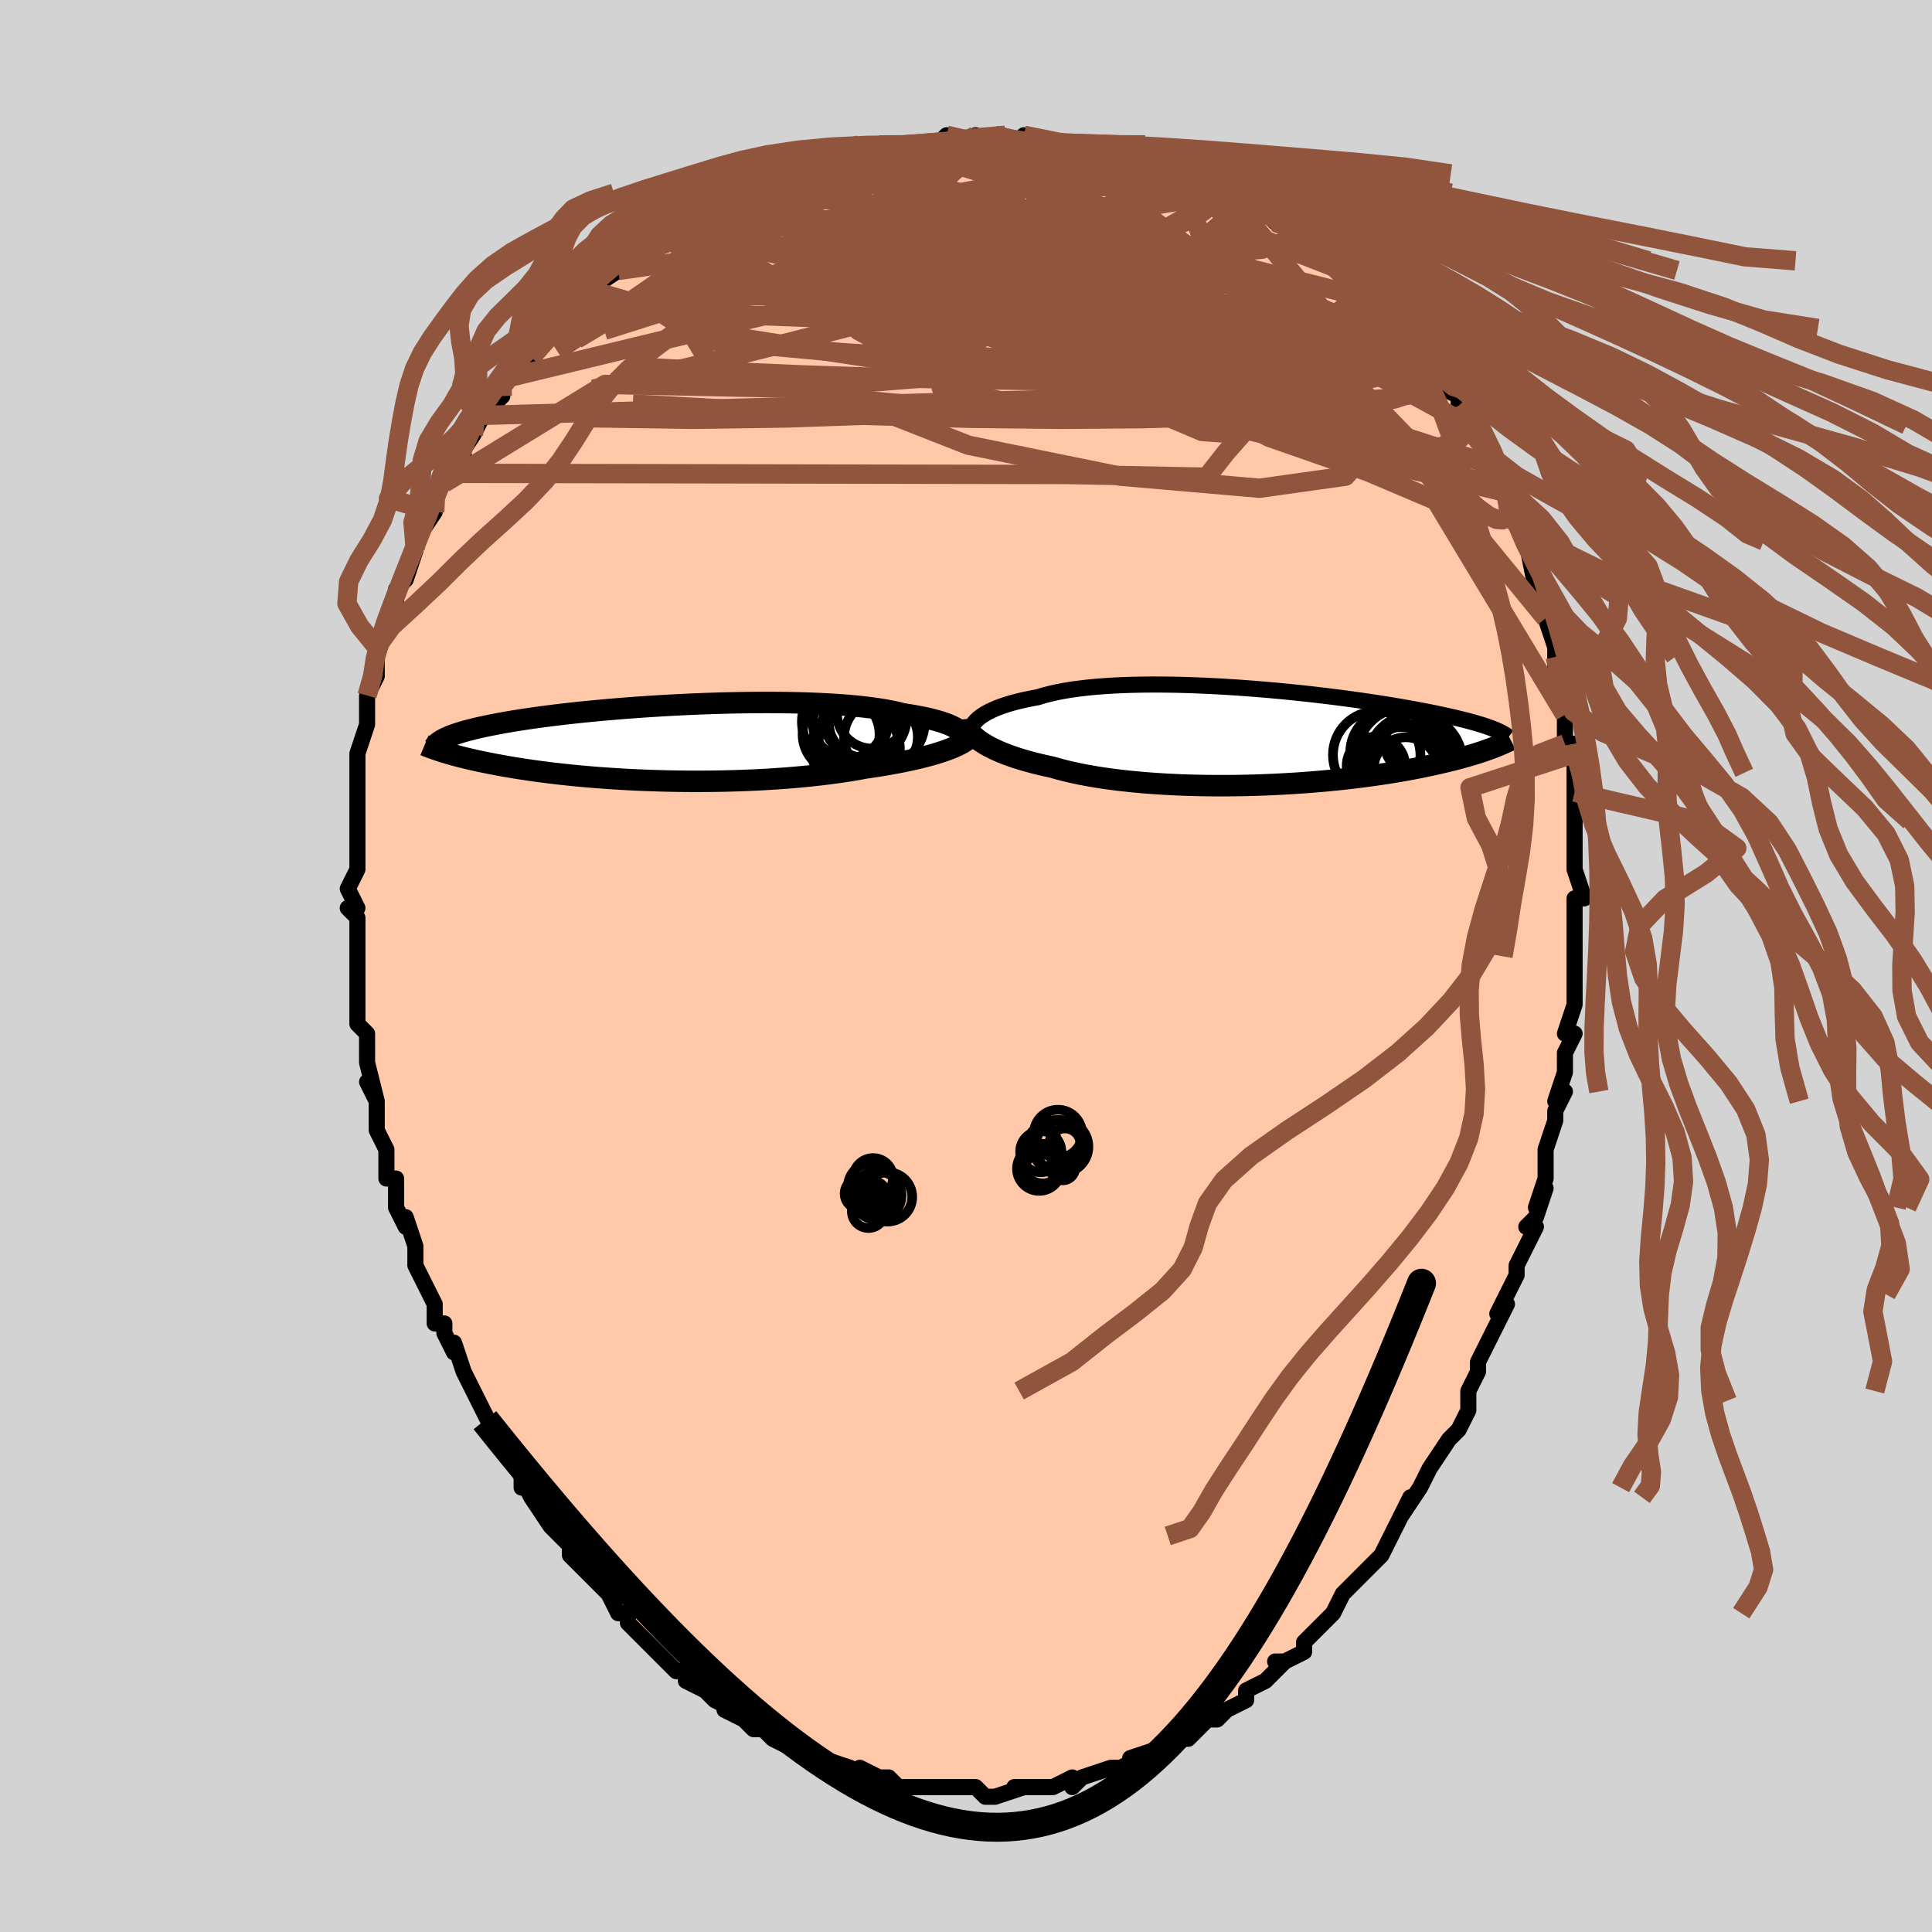 <svg viewBox="-100 -100 200 200" xmlns="http://www.w3.org/2000/svg" width="400" height="400" id="face-svg"><defs><clipPath id="leftEyeClipPath"><polyline points="30.948,-1.169,30.779,-1.311,30.577,-1.452,30.341,-1.591,30.072,-1.728,29.77,-1.862,29.434,-1.993,29.066,-2.121,28.665,-2.245,28.232,-2.366,27.767,-2.483,27.272,-2.595,26.746,-2.703,26.191,-2.806,25.608,-2.905,24.996,-2.999,24.436,-3.14,23.827,-3.273,23.169,-3.397,22.464,-3.512,21.713,-3.618,20.919,-3.715,20.084,-3.802,19.209,-3.88,18.298,-3.949,17.354,-4.008,16.378,-4.058,15.375,-4.099,14.347,-4.131,13.297,-4.154,12.228,-4.168,11.144,-4.174,10.047,-4.172,8.941,-4.163,7.828,-4.145,6.712,-4.121,5.595,-4.09,4.481,-4.052,3.372,-4.008,2.271,-3.958,1.18,-3.903,0.102,-3.843,-0.961,-3.778,-2.006,-3.709,-3.033,-3.635,-4.038,-3.558,-5.021,-3.478,-5.979,-3.394,-6.912,-3.308,-7.817,-3.22,-8.695,-3.129,-9.544,-3.037,-10.363,-2.943,-11.152,-2.848,-11.911,-2.752,-12.64,-2.655,-13.338,-2.558,-14.005,-2.461,-14.643,-2.363,-15.252,-2.266,-15.831,-2.169,-16.384,-2.072,-16.909,-1.975,-17.409,-1.879,-17.885,-1.784,-18.339,-1.689,-18.77,-1.595,-19.179,-1.502,-19.565,-1.408,-19.929,-1.316,-20.271,-1.223,-20.593,-1.131,-20.895,-1.04,-21.177,-0.949,-21.44,-0.859,-21.685,-0.77,-21.912,-0.681,-22.122,-0.592,-22.315,-0.505,-22.493,-0.417,-22.506,0.974,-22.251,1.052,-21.984,1.13,-21.706,1.209,-21.417,1.29,-21.115,1.37,-20.801,1.452,-20.475,1.534,-20.135,1.617,-19.782,1.7,-19.416,1.784,-19.035,1.868,-18.641,1.952,-18.231,2.037,-17.807,2.122,-17.368,2.207,-16.913,2.292,-16.442,2.378,-15.953,2.464,-15.446,2.55,-14.92,2.636,-14.376,2.721,-13.811,2.806,-13.226,2.89,-12.621,2.973,-11.996,3.054,-11.349,3.134,-10.683,3.212,-9.995,3.288,-9.287,3.362,-8.559,3.432,-7.81,3.5,-7.043,3.565,-6.256,3.626,-5.452,3.683,-4.629,3.736,-3.79,3.785,-2.935,3.83,-2.064,3.869,-1.18,3.903,-0.283,3.932,0.625,3.955,1.544,3.973,2.472,3.984,3.407,3.989,4.349,3.987,5.295,3.979,6.244,3.964,7.194,3.942,8.145,3.913,9.093,3.876,10.037,3.832,10.976,3.781,11.908,3.722,12.83,3.656,13.742,3.582,14.641,3.501,15.526,3.412,16.395,3.316,17.246,3.213,18.078,3.103,18.89,2.987,19.679,2.863,20.444,2.734,21.184,2.598,21.872,2.498,22.545,2.394,23.202,2.286,23.843,2.174,24.466,2.058,25.07,1.939,25.656,1.817,26.222,1.691,26.767,1.563,27.291,1.431,27.792,1.297,28.27,1.16,28.724,1.021,29.154,0.88,29.558,0.737"></polyline></clipPath><clipPath id="rightEyeClipPath"><polyline points="-30.591,-1.681,-30.382,-1.884,-30.14,-2.083,-29.866,-2.277,-29.559,-2.467,-29.219,-2.651,-28.848,-2.83,-28.446,-3.003,-28.012,-3.17,-27.548,-3.33,-27.054,-3.483,-26.531,-3.629,-25.979,-3.768,-25.4,-3.899,-24.793,-4.023,-24.16,-4.14,-23.564,-4.322,-22.921,-4.491,-22.233,-4.647,-21.501,-4.789,-20.726,-4.917,-19.912,-5.03,-19.06,-5.13,-18.172,-5.216,-17.25,-5.288,-16.299,-5.347,-15.319,-5.392,-14.315,-5.425,-13.288,-5.444,-12.242,-5.452,-11.181,-5.448,-10.105,-5.434,-9.02,-5.408,-7.927,-5.372,-6.83,-5.327,-5.731,-5.273,-4.633,-5.21,-3.539,-5.14,-2.451,-5.063,-1.371,-4.979,-0.303,-4.889,0.751,-4.793,1.791,-4.693,2.812,-4.588,3.815,-4.48,4.797,-4.369,5.756,-4.254,6.691,-4.138,7.6,-4.02,8.484,-3.9,9.341,-3.78,10.169,-3.659,10.97,-3.538,11.741,-3.417,12.484,-3.297,13.197,-3.178,13.881,-3.059,14.537,-2.942,15.164,-2.826,15.764,-2.712,16.336,-2.6,16.883,-2.489,17.404,-2.38,17.902,-2.273,18.377,-2.168,18.832,-2.064,19.266,-1.962,19.678,-1.862,20.07,-1.763,20.442,-1.666,20.795,-1.571,21.128,-1.477,21.443,-1.384,21.74,-1.294,22.02,-1.205,22.283,-1.117,22.53,-1.03,22.762,-0.946,22.979,-0.862,23.181,-0.78,22.902,1.112,22.657,1.203,22.4,1.296,22.13,1.391,21.847,1.488,21.551,1.586,21.24,1.685,20.916,1.785,20.576,1.887,20.222,1.99,19.851,2.094,19.464,2.199,19.061,2.305,18.64,2.412,18.203,2.519,17.748,2.627,17.275,2.736,16.783,2.847,16.271,2.957,15.738,3.069,15.184,3.18,14.607,3.292,14.007,3.403,13.384,3.513,12.736,3.622,12.065,3.73,11.369,3.837,10.65,3.941,9.906,4.043,9.138,4.142,8.347,4.237,7.533,4.33,6.697,4.418,5.84,4.501,4.962,4.58,4.064,4.654,3.148,4.722,2.215,4.784,1.267,4.84,0.303,4.889,-0.673,4.93,-1.66,4.965,-2.656,4.991,-3.66,5.009,-4.669,5.018,-5.682,5.018,-6.696,5.009,-7.71,4.991,-8.72,4.963,-9.726,4.925,-10.724,4.877,-11.712,4.818,-12.689,4.749,-13.651,4.669,-14.597,4.579,-15.524,4.478,-16.43,4.366,-17.313,4.244,-18.171,4.111,-19.002,3.967,-19.804,3.813,-20.575,3.649,-21.314,3.476,-22.02,3.293,-22.691,3.101,-23.352,2.958,-23.993,2.81,-24.613,2.655,-25.212,2.494,-25.788,2.327,-26.342,2.155,-26.871,1.977,-27.377,1.794,-27.857,1.606,-28.311,1.412,-28.739,1.215,-29.14,1.012,-29.514,0.806,-29.86,0.596,-30.178,0.382"></polyline></clipPath><filter id="fuzzy"><feTurbulence id="turbulence" baseFrequency="0.05" numOctaves="3" type="noise" result="noise"></feTurbulence><feDisplacementMap in="SourceGraphic" in2="noise" scale="2"></feDisplacementMap></filter><linearGradient id="rainbowGradient" x1="0%" y1="0%" x2="100%" y2="0%"><stop offset="0%" style="stop-color: rgb(44, 34, 43);  stop-opacity: 1"></stop><stop offset="50%" style="stop-color: rgb(64, 224, 208);  stop-opacity: 1"></stop><stop offset="100%" style="stop-color: rgb(148, 0, 211);  stop-opacity: 1"></stop></linearGradient></defs><title>That&#39;s an ugly face</title><desc>CREATED BY XUAN TANG, MORE INFO AT TXSTC55.GITHUB.IO</desc><rect x="-100" y="-100" width="100%" height="100%" opacity="1" fill="rgb(211, 211, 211)"></rect><polyline id="faceContour" points="63,0,63,3,63,3,63,4,62,7,63,7,62,9,62,10,62,11,61,14,62,13,61,15,61,16,60,19,60,20,60,22,60,22,59,25,60,23,59,26,58,27,59,27,57,31,57,32,57,32,56,34,55,36,56,35,55,37,55,37,54,39,53,41,53,42,52,44,52,45,52,46,52,46,51,48,50,49,48,52,48,52,48,52,47,54,47,54,45,57,46,55,44,59,44,59,44,59,43,61,42,62,41,63,41,63,41,63,39,65,38,67,38,67,37,68,37,68,35,70,35,71,33,72,32,72,33,72,32,73,31,74,29,75,29,76,27,77,29,76,27,77,26,78,25,78,25,78,23,80,23,80,22,80,20,81,19,82,20,81,17,82,18,82,16,83,16,83,15,83,15,83,12,84,12,84,11,85,11,84,9,85,8,85,7,85,5,85,6,85,3,86,3,86,2,86,2,86,1,85,-1,85,-1,85,-2,85,-3,85,-3,85,-4,85,-4,85,-5,85,-7,85,-8,84,-9,84,-11,83,-11,84,-12,83,-12,83,-15,82,-15,82,-16,82,-17,81,-17,81,-18,81,-18,81,-20,80,-21,79,-22,79,-23,78,-25,77,-24,77,-24,77,-26,76,-27,75,-29,74,-29,74,-29,73,-30,73,-30,73,-32,71,-32,71,-34,69,-35,68,-35,67,-36,67,-36,67,-37,65,-37,65,-38,64,-39,63,-40,62,-41,61,-41,60,-42,59,-43,58,-43,58,-45,55,-45,55,-46,53,-46,54,-46,52,-47,51,-48,50,-48,50,-49,48,-50,46,-51,44,-51,44,-51,44,-52,42,-53,39,-53,40,-53,40,-54,38,-54,37,-55,37,-55,35,-56,33,-56,33,-57,31,-57,29,-58,26,-58,27,-58,27,-59,25,-59,22,-60,22,-60,19,-60,19,-61,17,-61,15,-61,17,-61,14,-62,12,-61,14,-62,10,-62,8,-62,7,-63,6,-63,5,-63,5,-63,2,-63,0,-63,0,-63,0,-63,-4,-63,-4,-63,-5,-64,-6,-63,-6,-64,-8,-63,-10,-63,-12,-63,-13,-63,-16,-63,-14,-63,-17,-63,-19,-63,-20,-63,-22,-63,-22,-62,-25,-62,-26,-62,-26,-62,-28,-62,-28,-61,-30,-61,-31,-61,-33,-61,-33,-61,-32,-60,-35,-59,-36,-59,-38,-59,-39,-58,-40,-58,-40,-57,-43,-57,-43,-57,-44,-55,-47,-55,-47,-55,-48,-55,-49,-54,-50,-54,-51,-52,-53,-53,-52,-51,-55,-50,-57,-49,-58,-50,-57,-48,-59,-48,-60,-48,-60,-47,-61,-46,-62,-45,-63,-45,-63,-44,-65,-43,-65,-42,-66,-40,-68,-41,-68,-39,-70,-40,-69,-38,-70,-39,-70,-36,-72,-34,-74,-33,-74,-35,-73,-33,-75,-32,-75,-31,-76,-29,-77,-30,-77,-29,-77,-27,-79,-26,-79,-25,-79,-24,-80,-23,-80,-23,-80,-22,-81,-19,-82,-18,-82,-18,-82,-15,-83,-14,-83,-16,-83,-14,-84,-13,-84,-10,-84,-9,-85,-9,-84,-9,-85,-7,-85,-5,-85,-5,-85,-3,-85,-2,-86,-2,-85,1,-85,1,-86,3,-85,3,-86,4,-85,6,-85,6,-86,8,-85,9,-85,11,-85,11,-85,12,-85,14,-84,14,-84,15,-84,16,-84,17,-84,20,-83,20,-83,20,-83,22,-82,22,-82,24,-81,25,-81,27,-80,27,-80,27,-80,30,-78,31,-78,31,-78,32,-77,32,-77,34,-76,35,-75,36,-74,36,-75,37,-73,39,-72,38,-73,40,-71,41,-70,41,-70,42,-69,43,-68,45,-66,45,-66,44,-66,47,-64,47,-63,47,-63,48,-62,49,-61,49,-60,51,-59,51,-58,52,-56,53,-55,52,-56,54,-53,54,-52,55,-51,55,-50,56,-49,56,-49,57,-46,56,-47,58,-44,58,-44,58,-44,59,-39,60,-38,59,-38,60,-36,60,-37,60,-36,61,-33,61,-32,61,-31,62,-28,62,-27,62,-26,62,-26,62,-23,63,-23,63,-23,63,-22,63,-20,63,-18,63,-17,63,-15,63,-15,63,-11,63,-12,63,-10,64,-7,63,-7,63,-5,63,-4,63,-1,63,-1,63,0,63,3" fill="#ffc9a9" stroke="black" stroke-width="1.667" stroke-linejoin="round" filter="url(#fuzzy)"></polyline><g transform="translate(31.604 -23.686)"><polyline id="rightCountour" points="-30.591,-1.681,-30.382,-1.884,-30.14,-2.083,-29.866,-2.277,-29.559,-2.467,-29.219,-2.651,-28.848,-2.83,-28.446,-3.003,-28.012,-3.17,-27.548,-3.33,-27.054,-3.483,-26.531,-3.629,-25.979,-3.768,-25.4,-3.899,-24.793,-4.023,-24.16,-4.14,-23.564,-4.322,-22.921,-4.491,-22.233,-4.647,-21.501,-4.789,-20.726,-4.917,-19.912,-5.03,-19.06,-5.13,-18.172,-5.216,-17.25,-5.288,-16.299,-5.347,-15.319,-5.392,-14.315,-5.425,-13.288,-5.444,-12.242,-5.452,-11.181,-5.448,-10.105,-5.434,-9.02,-5.408,-7.927,-5.372,-6.83,-5.327,-5.731,-5.273,-4.633,-5.21,-3.539,-5.14,-2.451,-5.063,-1.371,-4.979,-0.303,-4.889,0.751,-4.793,1.791,-4.693,2.812,-4.588,3.815,-4.48,4.797,-4.369,5.756,-4.254,6.691,-4.138,7.6,-4.02,8.484,-3.9,9.341,-3.78,10.169,-3.659,10.97,-3.538,11.741,-3.417,12.484,-3.297,13.197,-3.178,13.881,-3.059,14.537,-2.942,15.164,-2.826,15.764,-2.712,16.336,-2.6,16.883,-2.489,17.404,-2.38,17.902,-2.273,18.377,-2.168,18.832,-2.064,19.266,-1.962,19.678,-1.862,20.07,-1.763,20.442,-1.666,20.795,-1.571,21.128,-1.477,21.443,-1.384,21.74,-1.294,22.02,-1.205,22.283,-1.117,22.53,-1.03,22.762,-0.946,22.979,-0.862,23.181,-0.78,22.902,1.112,22.657,1.203,22.4,1.296,22.13,1.391,21.847,1.488,21.551,1.586,21.24,1.685,20.916,1.785,20.576,1.887,20.222,1.99,19.851,2.094,19.464,2.199,19.061,2.305,18.64,2.412,18.203,2.519,17.748,2.627,17.275,2.736,16.783,2.847,16.271,2.957,15.738,3.069,15.184,3.18,14.607,3.292,14.007,3.403,13.384,3.513,12.736,3.622,12.065,3.73,11.369,3.837,10.65,3.941,9.906,4.043,9.138,4.142,8.347,4.237,7.533,4.33,6.697,4.418,5.84,4.501,4.962,4.58,4.064,4.654,3.148,4.722,2.215,4.784,1.267,4.84,0.303,4.889,-0.673,4.93,-1.66,4.965,-2.656,4.991,-3.66,5.009,-4.669,5.018,-5.682,5.018,-6.696,5.009,-7.71,4.991,-8.72,4.963,-9.726,4.925,-10.724,4.877,-11.712,4.818,-12.689,4.749,-13.651,4.669,-14.597,4.579,-15.524,4.478,-16.43,4.366,-17.313,4.244,-18.171,4.111,-19.002,3.967,-19.804,3.813,-20.575,3.649,-21.314,3.476,-22.02,3.293,-22.691,3.101,-23.352,2.958,-23.993,2.81,-24.613,2.655,-25.212,2.494,-25.788,2.327,-26.342,2.155,-26.871,1.977,-27.377,1.794,-27.857,1.606,-28.311,1.412,-28.739,1.215,-29.14,1.012,-29.514,0.806,-29.86,0.596,-30.178,0.382" fill="white" stroke="white" stroke-width="0" stroke-linejoin="round" filter="url(#fuzzy)"></polyline></g><g transform="translate(-31.518 -23.106)"><polyline id="leftCountour" points="30.948,-1.169,30.779,-1.311,30.577,-1.452,30.341,-1.591,30.072,-1.728,29.77,-1.862,29.434,-1.993,29.066,-2.121,28.665,-2.245,28.232,-2.366,27.767,-2.483,27.272,-2.595,26.746,-2.703,26.191,-2.806,25.608,-2.905,24.996,-2.999,24.436,-3.14,23.827,-3.273,23.169,-3.397,22.464,-3.512,21.713,-3.618,20.919,-3.715,20.084,-3.802,19.209,-3.88,18.298,-3.949,17.354,-4.008,16.378,-4.058,15.375,-4.099,14.347,-4.131,13.297,-4.154,12.228,-4.168,11.144,-4.174,10.047,-4.172,8.941,-4.163,7.828,-4.145,6.712,-4.121,5.595,-4.09,4.481,-4.052,3.372,-4.008,2.271,-3.958,1.18,-3.903,0.102,-3.843,-0.961,-3.778,-2.006,-3.709,-3.033,-3.635,-4.038,-3.558,-5.021,-3.478,-5.979,-3.394,-6.912,-3.308,-7.817,-3.22,-8.695,-3.129,-9.544,-3.037,-10.363,-2.943,-11.152,-2.848,-11.911,-2.752,-12.64,-2.655,-13.338,-2.558,-14.005,-2.461,-14.643,-2.363,-15.252,-2.266,-15.831,-2.169,-16.384,-2.072,-16.909,-1.975,-17.409,-1.879,-17.885,-1.784,-18.339,-1.689,-18.77,-1.595,-19.179,-1.502,-19.565,-1.408,-19.929,-1.316,-20.271,-1.223,-20.593,-1.131,-20.895,-1.04,-21.177,-0.949,-21.44,-0.859,-21.685,-0.77,-21.912,-0.681,-22.122,-0.592,-22.315,-0.505,-22.493,-0.417,-22.506,0.974,-22.251,1.052,-21.984,1.13,-21.706,1.209,-21.417,1.29,-21.115,1.37,-20.801,1.452,-20.475,1.534,-20.135,1.617,-19.782,1.7,-19.416,1.784,-19.035,1.868,-18.641,1.952,-18.231,2.037,-17.807,2.122,-17.368,2.207,-16.913,2.292,-16.442,2.378,-15.953,2.464,-15.446,2.55,-14.92,2.636,-14.376,2.721,-13.811,2.806,-13.226,2.89,-12.621,2.973,-11.996,3.054,-11.349,3.134,-10.683,3.212,-9.995,3.288,-9.287,3.362,-8.559,3.432,-7.81,3.5,-7.043,3.565,-6.256,3.626,-5.452,3.683,-4.629,3.736,-3.79,3.785,-2.935,3.83,-2.064,3.869,-1.18,3.903,-0.283,3.932,0.625,3.955,1.544,3.973,2.472,3.984,3.407,3.989,4.349,3.987,5.295,3.979,6.244,3.964,7.194,3.942,8.145,3.913,9.093,3.876,10.037,3.832,10.976,3.781,11.908,3.722,12.83,3.656,13.742,3.582,14.641,3.501,15.526,3.412,16.395,3.316,17.246,3.213,18.078,3.103,18.89,2.987,19.679,2.863,20.444,2.734,21.184,2.598,21.872,2.498,22.545,2.394,23.202,2.286,23.843,2.174,24.466,2.058,25.07,1.939,25.656,1.817,26.222,1.691,26.767,1.563,27.291,1.431,27.792,1.297,28.27,1.16,28.724,1.021,29.154,0.88,29.558,0.737" fill="white" stroke="white" stroke-width="0" stroke-linejoin="round" filter="url(#fuzzy)"></polyline></g><g transform="translate(31.604 -23.686)"><polyline id="rightUpper" points="-30.914,0.419,-31.021,0.214,-31.098,0.006,-31.145,-0.205,-31.161,-0.417,-31.146,-0.63,-31.1,-0.843,-31.022,-1.055,-30.911,-1.266,-30.767,-1.475,-30.591,-1.681,-30.382,-1.884,-30.14,-2.083,-29.866,-2.277,-29.559,-2.467,-29.219,-2.651,-28.848,-2.83,-28.446,-3.003,-28.012,-3.17,-27.548,-3.33,-27.054,-3.483,-26.531,-3.629,-25.979,-3.768,-25.4,-3.899,-24.793,-4.023,-24.16,-4.14,-23.564,-4.322,-22.921,-4.491,-22.233,-4.647,-21.501,-4.789,-20.726,-4.917,-19.912,-5.03,-19.06,-5.13,-18.172,-5.216,-17.25,-5.288,-16.299,-5.347,-15.319,-5.392,-14.315,-5.425,-13.288,-5.444,-12.242,-5.452,-11.181,-5.448,-10.105,-5.434,-9.02,-5.408,-7.927,-5.372,-6.83,-5.327,-5.731,-5.273,-4.633,-5.21,-3.539,-5.14,-2.451,-5.063,-1.371,-4.979,-0.303,-4.889,0.751,-4.793,1.791,-4.693,2.812,-4.588,3.815,-4.48,4.797,-4.369,5.756,-4.254,6.691,-4.138,7.6,-4.02,8.484,-3.9,9.341,-3.78,10.169,-3.659,10.97,-3.538,11.741,-3.417,12.484,-3.297,13.197,-3.178,13.881,-3.059,14.537,-2.942,15.164,-2.826,15.764,-2.712,16.336,-2.6,16.883,-2.489,17.404,-2.38,17.902,-2.273,18.377,-2.168,18.832,-2.064,19.266,-1.962,19.678,-1.862,20.07,-1.763,20.442,-1.666,20.795,-1.571,21.128,-1.477,21.443,-1.384,21.74,-1.294,22.02,-1.205,22.283,-1.117,22.53,-1.03,22.762,-0.946,22.979,-0.862,23.181,-0.78,23.371,-0.699,23.547,-0.619,23.711,-0.541,23.863,-0.463,24.003,-0.387,24.133,-0.311,24.252,-0.237,24.361,-0.163,24.461,-0.091,24.551,-0.019" fill="none" stroke="black" stroke-width="1.667" stroke-linejoin="round" filter="url(#fuzzy)"></polyline><polyline id="rightLower" points="-31.74,-1.865,-31.718,-1.638,-31.666,-1.41,-31.584,-1.182,-31.472,-0.954,-31.331,-0.727,-31.159,-0.501,-30.958,-0.277,-30.727,-0.055,-30.467,0.165,-30.178,0.382,-29.86,0.596,-29.514,0.806,-29.14,1.012,-28.739,1.215,-28.311,1.412,-27.857,1.606,-27.377,1.794,-26.871,1.977,-26.342,2.155,-25.788,2.327,-25.212,2.494,-24.613,2.655,-23.993,2.81,-23.352,2.958,-22.691,3.101,-22.02,3.293,-21.314,3.476,-20.575,3.649,-19.804,3.813,-19.002,3.967,-18.171,4.111,-17.313,4.244,-16.43,4.366,-15.524,4.478,-14.597,4.579,-13.651,4.669,-12.689,4.749,-11.712,4.818,-10.724,4.877,-9.726,4.925,-8.72,4.963,-7.71,4.991,-6.696,5.009,-5.682,5.018,-4.669,5.018,-3.66,5.009,-2.656,4.991,-1.66,4.965,-0.673,4.93,0.303,4.889,1.267,4.84,2.215,4.784,3.148,4.722,4.064,4.654,4.962,4.58,5.84,4.501,6.697,4.418,7.533,4.33,8.347,4.237,9.138,4.142,9.906,4.043,10.65,3.941,11.369,3.837,12.065,3.73,12.736,3.622,13.384,3.513,14.007,3.403,14.607,3.292,15.184,3.18,15.738,3.069,16.271,2.957,16.783,2.847,17.275,2.736,17.748,2.627,18.203,2.519,18.64,2.412,19.061,2.305,19.464,2.199,19.851,2.094,20.222,1.99,20.576,1.887,20.916,1.785,21.24,1.685,21.551,1.586,21.847,1.488,22.13,1.391,22.4,1.296,22.657,1.203,22.902,1.112,23.136,1.022,23.358,0.933,23.57,0.847,23.771,0.762,23.962,0.679,24.144,0.598,24.317,0.519,24.481,0.441,24.636,0.365,24.783,0.29" fill="none" stroke="black" stroke-width="2.222" stroke-linejoin="round" filter="url(#fuzzy)"></polyline><!--[--><circle r="4.462" cx="13.437" cy="3.414" stroke="black" fill="none" stroke-width="1" filter="url(#fuzzy)" clip-path="url(#rightEyeClipPath)"></circle><circle r="4.528" cx="10.909" cy="1.837" stroke="black" fill="none" stroke-width="1" filter="url(#fuzzy)" clip-path="url(#rightEyeClipPath)"></circle><circle r="3.028" cx="10.831" cy="2.973" stroke="black" fill="none" stroke-width="1" filter="url(#fuzzy)" clip-path="url(#rightEyeClipPath)"></circle><circle r="4.931" cx="14.851" cy="2.551" stroke="black" fill="none" stroke-width="1" filter="url(#fuzzy)" clip-path="url(#rightEyeClipPath)"></circle><circle r="4.429" cx="12.596" cy="1.6" stroke="black" fill="none" stroke-width="1" filter="url(#fuzzy)" clip-path="url(#rightEyeClipPath)"></circle><circle r="3.032" cx="14.746" cy="0.622" stroke="black" fill="none" stroke-width="1" filter="url(#fuzzy)" clip-path="url(#rightEyeClipPath)"></circle><circle r="3.347" cx="13.924" cy="3.355" stroke="black" fill="none" stroke-width="1" filter="url(#fuzzy)" clip-path="url(#rightEyeClipPath)"></circle><circle r="3.217" cx="11.06" cy="4.404" stroke="black" fill="none" stroke-width="1" filter="url(#fuzzy)" clip-path="url(#rightEyeClipPath)"></circle><circle r="4.387" cx="14.423" cy="3.06" stroke="black" fill="none" stroke-width="1" filter="url(#fuzzy)" clip-path="url(#rightEyeClipPath)"></circle><circle r="4.929" cx="13.803" cy="1.878" stroke="black" fill="none" stroke-width="1" filter="url(#fuzzy)" clip-path="url(#rightEyeClipPath)"></circle><!--]--></g><g transform="translate(-31.518 -23.106)"><polyline id="leftUpper" points="30.858,0.235,31.003,0.105,31.12,-0.03,31.209,-0.167,31.267,-0.307,31.294,-0.449,31.29,-0.592,31.253,-0.736,31.185,-0.881,31.083,-1.025,30.948,-1.169,30.779,-1.311,30.577,-1.452,30.341,-1.591,30.072,-1.728,29.77,-1.862,29.434,-1.993,29.066,-2.121,28.665,-2.245,28.232,-2.366,27.767,-2.483,27.272,-2.595,26.746,-2.703,26.191,-2.806,25.608,-2.905,24.996,-2.999,24.436,-3.14,23.827,-3.273,23.169,-3.397,22.464,-3.512,21.713,-3.618,20.919,-3.715,20.084,-3.802,19.209,-3.88,18.298,-3.949,17.354,-4.008,16.378,-4.058,15.375,-4.099,14.347,-4.131,13.297,-4.154,12.228,-4.168,11.144,-4.174,10.047,-4.172,8.941,-4.163,7.828,-4.145,6.712,-4.121,5.595,-4.09,4.481,-4.052,3.372,-4.008,2.271,-3.958,1.18,-3.903,0.102,-3.843,-0.961,-3.778,-2.006,-3.709,-3.033,-3.635,-4.038,-3.558,-5.021,-3.478,-5.979,-3.394,-6.912,-3.308,-7.817,-3.22,-8.695,-3.129,-9.544,-3.037,-10.363,-2.943,-11.152,-2.848,-11.911,-2.752,-12.64,-2.655,-13.338,-2.558,-14.005,-2.461,-14.643,-2.363,-15.252,-2.266,-15.831,-2.169,-16.384,-2.072,-16.909,-1.975,-17.409,-1.879,-17.885,-1.784,-18.339,-1.689,-18.77,-1.595,-19.179,-1.502,-19.565,-1.408,-19.929,-1.316,-20.271,-1.223,-20.593,-1.131,-20.895,-1.04,-21.177,-0.949,-21.44,-0.859,-21.685,-0.77,-21.912,-0.681,-22.122,-0.592,-22.315,-0.505,-22.493,-0.417,-22.655,-0.331,-22.803,-0.245,-22.937,-0.16,-23.057,-0.075,-23.165,0.009,-23.26,0.093,-23.343,0.176,-23.415,0.259,-23.475,0.341,-23.526,0.422" fill="none" stroke="black" stroke-width="2.222" stroke-linejoin="round" filter="url(#fuzzy)"></polyline><polyline id="leftLower" points="32.04,-0.717,31.929,-0.574,31.787,-0.43,31.612,-0.285,31.407,-0.138,31.171,0.008,30.905,0.155,30.61,0.302,30.287,0.448,29.936,0.593,29.558,0.737,29.154,0.88,28.724,1.021,28.27,1.16,27.792,1.297,27.291,1.431,26.767,1.563,26.222,1.691,25.656,1.817,25.07,1.939,24.466,2.058,23.843,2.174,23.202,2.286,22.545,2.394,21.872,2.498,21.184,2.598,20.444,2.734,19.679,2.863,18.89,2.987,18.078,3.103,17.246,3.213,16.395,3.316,15.526,3.412,14.641,3.501,13.742,3.582,12.83,3.656,11.908,3.722,10.976,3.781,10.037,3.832,9.093,3.876,8.145,3.913,7.194,3.942,6.244,3.964,5.295,3.979,4.349,3.987,3.407,3.989,2.472,3.984,1.544,3.973,0.625,3.955,-0.283,3.932,-1.18,3.903,-2.064,3.869,-2.935,3.83,-3.79,3.785,-4.629,3.736,-5.452,3.683,-6.256,3.626,-7.043,3.565,-7.81,3.5,-8.559,3.432,-9.287,3.362,-9.995,3.288,-10.683,3.212,-11.349,3.134,-11.996,3.054,-12.621,2.973,-13.226,2.89,-13.811,2.806,-14.376,2.721,-14.92,2.636,-15.446,2.55,-15.953,2.464,-16.442,2.378,-16.913,2.292,-17.368,2.207,-17.807,2.122,-18.231,2.037,-18.641,1.952,-19.035,1.868,-19.416,1.784,-19.782,1.7,-20.135,1.617,-20.475,1.534,-20.801,1.452,-21.115,1.37,-21.417,1.29,-21.706,1.209,-21.984,1.13,-22.251,1.052,-22.506,0.974,-22.751,0.898,-22.986,0.822,-23.211,0.747,-23.426,0.674,-23.632,0.601,-23.829,0.529,-24.018,0.459,-24.198,0.389,-24.37,0.321,-24.534,0.253" fill="none" stroke="black" stroke-width="2.222" stroke-linejoin="round" filter="url(#fuzzy)"></polyline><!--[--><circle r="4.57" cx="20.104" cy="0.676" stroke="black" fill="none" stroke-width="1" filter="url(#fuzzy)" clip-path="url(#leftEyeClipPath)"></circle><circle r="3.9" cx="21.14" cy="-2.326" stroke="black" fill="none" stroke-width="1" filter="url(#fuzzy)" clip-path="url(#leftEyeClipPath)"></circle><circle r="3.671" cx="19.33" cy="-2.075" stroke="black" fill="none" stroke-width="1" filter="url(#fuzzy)" clip-path="url(#leftEyeClipPath)"></circle><circle r="3.662" cx="21.819" cy="-3.059" stroke="black" fill="none" stroke-width="1" filter="url(#fuzzy)" clip-path="url(#leftEyeClipPath)"></circle><circle r="3.985" cx="18.586" cy="-0.887" stroke="black" fill="none" stroke-width="1" filter="url(#fuzzy)" clip-path="url(#leftEyeClipPath)"></circle><circle r="4.311" cx="21.065" cy="-2.621" stroke="black" fill="none" stroke-width="1" filter="url(#fuzzy)" clip-path="url(#leftEyeClipPath)"></circle><circle r="3.818" cx="22.714" cy="-0.605" stroke="black" fill="none" stroke-width="1" filter="url(#fuzzy)" clip-path="url(#leftEyeClipPath)"></circle><circle r="4.109" cx="20.382" cy="-0.182" stroke="black" fill="none" stroke-width="1" filter="url(#fuzzy)" clip-path="url(#leftEyeClipPath)"></circle><circle r="4.456" cx="18.985" cy="-2.194" stroke="black" fill="none" stroke-width="1" filter="url(#fuzzy)" clip-path="url(#leftEyeClipPath)"></circle><circle r="4.972" cx="22.284" cy="-2.233" stroke="black" fill="none" stroke-width="1" filter="url(#fuzzy)" clip-path="url(#leftEyeClipPath)"></circle><!--]--></g><g id="hairs"><!--[--><polyline points="20,-83,21.422,-82.297,22.581,-81.771,23.764,-81.28,24.906,-80.815,25.943,-80.37,26.864,-79.941,27.673,-79.529,28.355,-79.154,28.88,-78.835,29.227,-78.583,29.39,-78.399,29.367,-78.281,29.147,-78.231,28.703,-78.258,28.007,-78.374,27.041,-78.593,25.8,-78.925,24.286,-79.384,22.485,-79.986,20.374,-80.737,17.921,-81.626,15.081,-82.633,11.763,-83.751" fill="none" stroke="rgb(145, 85, 61)" stroke-width="2" stroke-linejoin="round" filter="url(#fuzzy)"></polyline><polyline points="-14,-83,-14.758,-83.191,-14.367,-83.376,-13.739,-83.352,-13.374,-83.108,-13.518,-82.643,-14.22,-81.94,-15.429,-80.971,-17.116,-79.699,-19.323,-78.101,-22.13,-76.169,-25.603,-73.9,-29.765,-71.284,-34.637,-68.292,-40.305,-64.884" fill="none" stroke="rgb(145, 85, 61)" stroke-width="2" stroke-linejoin="round" filter="url(#fuzzy)"></polyline><polyline points="-34,-74,-33.534,-73.909,-32.823,-74.128,-31.407,-74.688,-29.453,-75.419,-27.173,-76.207,-24.69,-76.998,-22.041,-77.782,-19.232,-78.564,-16.287,-79.338,-13.257,-80.087,-10.199,-80.794,-7.158,-81.456,-4.156,-82.097,-1.207,-82.753,1.683,-83.436,4.499,-84.098,7.12,-84.631" fill="none" stroke="rgb(145, 85, 61)" stroke-width="2" stroke-linejoin="round" filter="url(#fuzzy)"></polyline><polyline points="45,-66,44.787,-65.877,44.635,-65.383,44.385,-64.721,43.781,-64.085,42.747,-63.526,41.291,-63.023,39.414,-62.548,37.087,-62.086,34.259,-61.642,30.886,-61.239,26.946,-60.912,22.441,-60.691,17.384,-60.582,11.774,-60.569,5.587,-60.625,-1.231,-60.738,-8.737,-60.92,-16.956,-61.197,-25.847,-61.578,-35.281,-62.064" fill="none" stroke="rgb(145, 85, 61)" stroke-width="2" stroke-linejoin="round" filter="url(#fuzzy)"></polyline><polyline points="-34,-74,-33.663,-73.914,-33.32,-74.148,-32.51,-74.714,-31.395,-75.432,-30.18,-76.184,-28.977,-76.916,-27.805,-77.61,-26.649,-78.264,-25.51,-78.866,-24.43,-79.401,-23.471,-79.854,-22.691,-80.217,-22.12,-80.489,-21.757,-80.671,-21.584,-80.761,-21.59,-80.751,-21.801,-80.635,-22.278,-80.402,-23.116,-80.042,-24.425,-79.516,-26.337,-78.676" fill="none" stroke="rgb(145, 85, 61)" stroke-width="2" stroke-linejoin="round" filter="url(#fuzzy)"></polyline><polyline points="-14,-83,-14.624,-83.251,-13.824,-83.621,-12.537,-83.928,-11.248,-84.167,-10.17,-84.352,-9.328,-84.493,-8.667,-84.59,-8.142,-84.639,-7.748,-84.634,-7.526,-84.571,-7.535,-84.444,-7.843,-84.246,-8.511,-83.966,-9.593,-83.592,-11.127,-83.111,-13.116,-82.514,-15.513,-81.808,-18.241,-81.032,-21.325,-80.179" fill="none" stroke="rgb(145, 85, 61)" stroke-width="2" stroke-linejoin="round" filter="url(#fuzzy)"></polyline><polyline points="25,-81,26.02,-80.312,26.034,-79.739,25.553,-79.004,24.553,-78.109,22.858,-77.111,20.371,-76.018,17.095,-74.8,13.063,-73.422,8.272,-71.876,2.677,-70.177,-3.78,-68.349,-11.124,-66.401,-19.357,-64.305,-28.504,-62.035,-38.577,-59.719" fill="none" stroke="rgb(145, 85, 61)" stroke-width="2" stroke-linejoin="round" filter="url(#fuzzy)"></polyline><polyline points="-36,-72,-34.498,-73.231,-33.555,-73.771,-32.564,-74.263,-31.243,-74.894,-29.609,-75.645,-27.782,-76.449,-25.856,-77.262,-23.873,-78.066,-21.843,-78.853,-19.781,-79.619,-17.717,-80.352,-15.694,-81.04,-13.752,-81.682,-11.916,-82.286,-10.199,-82.858,-8.625,-83.398,-7.233,-83.899,-6.082,-84.346,-5.217,-84.709,-4.723,-84.919" fill="none" stroke="rgb(145, 85, 61)" stroke-width="2" stroke-linejoin="round" filter="url(#fuzzy)"></polyline><polyline points="-7,-85,-5.51,-84.992,-4.168,-85.009,-2.702,-85.034,-1.112,-85.021,0.575,-84.965,2.305,-84.885,4.016,-84.799,5.659,-84.712,7.217,-84.625,8.686,-84.544,10.054,-84.474,11.285,-84.419,12.316,-84.378,13.082,-84.345,13.546,-84.314,13.721,-84.283,13.64,-84.275,13.239,-84.403" fill="none" stroke="rgb(145, 85, 61)" stroke-width="2" stroke-linejoin="round" filter="url(#fuzzy)"></polyline><polyline points="48,-62,48.355,-61.103,47.884,-60.265,46.609,-59.462,44.417,-58.714,41.231,-58.072,37.021,-57.562,31.786,-57.167,25.535,-56.863,18.256,-56.656,9.907,-56.588,0.442,-56.694,-10.158,-56.991,-21.845,-57.483,-34.489,-58.179" fill="none" stroke="rgb(145, 85, 61)" stroke-width="2" stroke-linejoin="round" filter="url(#fuzzy)"></polyline><polyline points="-29,-77,-29.111,-77.151,-28.078,-77.668,-26.516,-78.328,-24.756,-78.964,-22.937,-79.544,-21.097,-80.094,-19.23,-80.645,-17.313,-81.212,-15.344,-81.792,-13.358,-82.362,-11.424,-82.899,-9.628,-83.385,-8.053,-83.811,-6.765,-84.18,-5.789,-84.499,-5.084,-84.777,-4.579,-84.991,-4.369,-85.052" fill="none" stroke="rgb(145, 85, 61)" stroke-width="2" stroke-linejoin="round" filter="url(#fuzzy)"></polyline><polyline points="-32,-75,-30.787,-75.895,-29.484,-76.615,-28.045,-77.268,-26.309,-77.959,-24.286,-78.686,-22.088,-79.406,-19.832,-80.092,-17.584,-80.746,-15.364,-81.384,-13.161,-82.02,-10.969,-82.658,-8.824,-83.276,-6.821,-83.834,-5.089,-84.298,-3.753,-84.685,-2.861,-85.127" fill="none" stroke="rgb(145, 85, 61)" stroke-width="2" stroke-linejoin="round" filter="url(#fuzzy)"></polyline><polyline points="20,-83,20.059,-82.931,20.346,-82.666,20.718,-82.278,21.021,-81.841,21.135,-81.39,20.964,-80.939,20.447,-80.487,19.558,-80.027,18.287,-79.558,16.611,-79.086,14.491,-78.617,11.891,-78.149,8.8,-77.672,5.233,-77.175,1.198,-76.652,-3.333,-76.109,-8.43,-75.548,-14.156,-74.962,-20.463,-74.348,-27.053,-73.809" fill="none" stroke="rgb(145, 85, 61)" stroke-width="2" stroke-linejoin="round" filter="url(#fuzzy)"></polyline><polyline points="45,-66,44.721,-65.866,44.373,-65.337,43.805,-64.611,42.76,-63.882,41.148,-63.195,38.966,-62.52,36.209,-61.826,32.857,-61.105,28.872,-60.374,24.216,-59.662,18.854,-58.998,12.764,-58.405,5.95,-57.886,-1.572,-57.43,-9.794,-57.034,-18.732,-56.726,-28.396,-56.59,-38.749,-56.747" fill="none" stroke="rgb(145, 85, 61)" stroke-width="2" stroke-linejoin="round" filter="url(#fuzzy)"></polyline><polyline points="6,-86,7.548,-85.359,8.609,-85.054,9.273,-84.819,9.588,-84.529,9.591,-84.143,9.294,-83.676,8.702,-83.147,7.811,-82.554,6.599,-81.875,5.019,-81.077,3.015,-80.143,0.548,-79.079,-2.385,-77.901,-5.768,-76.62,-9.589,-75.224,-13.882,-73.681,-18.725,-71.958,-24.231,-70.054,-30.481,-68.007,-37.448,-65.803" fill="none" stroke="rgb(145, 85, 61)" stroke-width="2" stroke-linejoin="round" filter="url(#fuzzy)"></polyline><polyline points="-23,-80,-21.628,-80.839,-20.232,-81.347,-19.223,-81.563,-18.608,-81.583,-18.383,-81.451,-18.543,-81.163,-19.043,-80.69,-19.827,-79.993,-20.899,-79.033,-22.341,-77.782,-24.271,-76.228,-26.76,-74.371,-29.801,-72.213,-33.359,-69.741,-37.484,-66.917,-42.337,-63.678" fill="none" stroke="rgb(145, 85, 61)" stroke-width="2" stroke-linejoin="round" filter="url(#fuzzy)"></polyline><polyline points="51,-58,51.695,-56.586,51.839,-55.815,51.628,-55.193,51.133,-54.594,50.314,-54.09,49.114,-53.755,47.495,-53.618,45.44,-53.667,42.947,-53.886,40.02,-54.265,36.659,-54.801,32.852,-55.493,28.574,-56.333,23.797,-57.325,18.5,-58.496,12.677,-59.903,6.33,-61.609,-0.556,-63.635,-8.03,-65.929,-16.174,-68.377,-25.081,-70.841" fill="none" stroke="rgb(145, 85, 61)" stroke-width="2" stroke-linejoin="round" filter="url(#fuzzy)"></polyline><polyline points="-9,-85,-8.698,-84.536,-7.604,-84.379,-5.905,-84.115,-3.865,-83.683,-1.62,-83.102,0.787,-82.389,3.349,-81.552,6.055,-80.602,8.883,-79.557,11.801,-78.435,14.784,-77.252,17.815,-76.018,20.89,-74.745,23.999,-73.447,27.122,-72.144,30.221,-70.857,33.249,-69.597,36.165,-68.365,38.947,-67.153,41.61,-65.932,44.224,-64.619" fill="none" stroke="rgb(145, 85, 61)" stroke-width="2" stroke-linejoin="round" filter="url(#fuzzy)"></polyline><polyline points="-2,-86,-1.019,-85.254,0.868,-84.658,3.09,-83.905,5.573,-82.863,8.345,-81.526,11.436,-79.934,14.845,-78.126,18.54,-76.127,22.468,-73.949,26.56,-71.624,30.741,-69.203,34.95,-66.742,39.167,-64.264,43.425,-61.705,47.778,-58.907" fill="none" stroke="rgb(145, 85, 61)" stroke-width="2" stroke-linejoin="round" filter="url(#fuzzy)"></polyline><polyline points="55,-50,55.643,-49.234,55.954,-48.475,56.104,-47.753,56.154,-47.159,56.101,-46.701,55.908,-46.367,55.533,-46.182,54.943,-46.226,54.113,-46.6,53.03,-47.379,51.684,-48.579,50.066,-50.168,48.166,-52.101,45.973,-54.352,43.47,-56.939,40.628,-59.914,37.397,-63.353,33.737,-67.333,29.653,-71.911,25.172,-77.106" fill="none" stroke="rgb(145, 85, 61)" stroke-width="2" stroke-linejoin="round" filter="url(#fuzzy)"></polyline><polyline points="48,-62,48.443,-61.123,48.234,-60.354,47.388,-59.671,45.792,-59.105,43.386,-58.717,40.161,-58.542,36.124,-58.562,31.253,-58.74,25.491,-59.058,18.781,-59.538,11.109,-60.233,2.515,-61.209,-6.957,-62.501,-17.3,-64.072,-28.489,-65.849" fill="none" stroke="rgb(145, 85, 61)" stroke-width="2" stroke-linejoin="round" filter="url(#fuzzy)"></polyline><polyline points="-33,-75,-31.939,-75.336,-30.779,-75.971,-29.656,-76.629,-28.51,-77.277,-27.268,-77.93,-25.932,-78.578,-24.564,-79.196,-23.225,-79.771,-21.95,-80.302,-20.745,-80.801,-19.608,-81.273,-18.549,-81.715,-17.6,-82.107,-16.804,-82.428,-16.202,-82.659,-15.826,-82.794,-15.714,-82.832,-15.906,-82.775,-16.434,-82.62,-17.325,-82.348,-18.661,-81.905,-20.613,-81.171" fill="none" stroke="rgb(145, 85, 61)" stroke-width="2" stroke-linejoin="round" filter="url(#fuzzy)"></polyline><polyline points="-9,-85,-8.844,-84.622,-8.189,-84.707,-7.23,-84.828,-6.237,-84.907,-5.353,-84.946,-4.627,-84.945,-4.067,-84.894,-3.68,-84.789,-3.483,-84.628,-3.503,-84.411,-3.765,-84.132,-4.292,-83.783,-5.09,-83.355,-6.164,-82.841,-7.517,-82.235,-9.166,-81.534,-11.143,-80.729,-13.492,-79.815,-16.234,-78.792,-19.345,-77.681,-22.749,-76.529,-26.427,-75.377,-30.625,-74.094" fill="none" stroke="rgb(145, 85, 61)" stroke-width="2" stroke-linejoin="round" filter="url(#fuzzy)"></polyline><polyline points="-18,-82,-21.475,-80.428,-14.335,-79.806,-0.909,-76.909,12.249,-72.009,19.347,-68.086,18.491,-67.329,12.32,-69.361,5.84,-72.101,3.303,-73.637,6.168,-73.296,13.185,-71.255,22.231,-67.409,31.782,-61.172,38.867,-54.16,32.781,-55.771,-9,-85" fill="none" stroke="rgb(145, 85, 61)" stroke-width="2" stroke-linejoin="round" filter="url(#fuzzy)"></polyline><polyline points="-50,-57,12.765,-58.763,24.761,-63.638,13.985,-66.589,-1.12,-66.915,-10.025,-66.575,-10.729,-67.222,-7.1,-68.97,-4.234,-70.869,-4.771,-71.95,-7.769,-71.959,-9.999,-71.415,-8.416,-71.113,-2.318,-71.456,6.061,-72.226,12.75,-73.032,13.909,-74.04,7.216,-76.056,-4.295,-79.586,3,-86" fill="none" stroke="rgb(145, 85, 61)" stroke-width="2" stroke-linejoin="round" filter="url(#fuzzy)"></polyline><polyline points="-27,-79,-18.436,-76.885,-14.943,-73.801,-4.575,-73.039,5.653,-72.043,11.187,-70.134,13.208,-67.93,15.039,-66.157,18.637,-65.01,23.801,-64.126,29.138,-63.042,33.094,-61.647,34.463,-60.116,32.89,-58.421,29.555,-56.153,26.922,-53.164,24.918,-50.605,10.49,-50.879,-54,-51" fill="none" stroke="rgb(145, 85, 61)" stroke-width="2" stroke-linejoin="round" filter="url(#fuzzy)"></polyline><polyline points="22,-82,26.222,-70.386,14.052,-72.599,8.134,-73.129,9.133,-71.2,10.526,-69.564,6.852,-69.471,-2.142,-70.086,-12.031,-70.037,-17.059,-68.818,-13.881,-67.051,-4.093,-66.006,5.96,-67.216,10.36,-71.608,14.564,-75.946,42,-69" fill="none" stroke="rgb(145, 85, 61)" stroke-width="2" stroke-linejoin="round" filter="url(#fuzzy)"></polyline><polyline points="-16,-83,-2.006,-79.234,15.497,-75.516,25.802,-72.708,31.314,-69.805,33.65,-66.928,33.18,-64.483,30.374,-62.566,25.91,-61.125,20.434,-60.169,14.721,-59.762,9.821,-59.965,6.741,-60.821,5.896,-62.282,6.937,-64.042,9.156,-65.419,12.111,-65.501,16.1,-63.567,22.222,-59.593,31.362,-54.737,41.62,-51.158,48.649,-48.174,62,-26" fill="none" stroke="rgb(145, 85, 61)" stroke-width="2" stroke-linejoin="round" filter="url(#fuzzy)"></polyline><polyline points="56,-49,5.309,-68.008,-6.181,-77.32,-6.426,-80.586,-4.202,-79.81,-0.832,-76.952,3.261,-74.047,6.556,-72.506,7.441,-72.563,5.616,-73.36,2.263,-73.6,-0.941,-72.383,-2.868,-69.722,-3.201,-66.482,-2.027,-63.849,0.17,-62.905,1.349,-64.786,-2.197,-70.651,-8.815,-79.325,1,-86" fill="none" stroke="rgb(145, 85, 61)" stroke-width="2" stroke-linejoin="round" filter="url(#fuzzy)"></polyline><polyline points="-40,-68,-40.103,-65.179,-30.36,-71.157,-22.497,-75.448,-18.338,-77.128,-15.862,-77.203,-13.285,-76.075,-10.288,-73.773,-7.578,-70.738,-6.071,-67.945,-6.249,-66.379,-7.881,-66.441,-10.203,-67.798,-12.388,-69.702,-13.984,-71.442,-15.031,-72.603,-15.833,-73.024,-16.54,-72.624,-16.799,-71.36,-15.816,-69.408,-13.2,-67.376,-10.133,-66.094,-7.924,-65.438,1.882,-62.016,56,-49" fill="none" stroke="rgb(145, 85, 61)" stroke-width="2" stroke-linejoin="round" filter="url(#fuzzy)"></polyline><polyline points="-26,-79,-12.202,-74.199,6.38,-68.61,13.18,-65.218,12.611,-65.121,10.133,-67.214,8.266,-69.716,7.443,-71.285,7.326,-71.501,7.621,-70.726,8.26,-69.602,9.193,-68.586,10.163,-67.762,10.785,-66.96,10.92,-65.978,10.945,-64.742,11.499,-63.405,12.678,-62.429,13.341,-62.556,11.582,-64.383,6.992,-67.428,3.419,-69.428,8.247,-67.744,22.508,-65.245,16,-84" fill="none" stroke="rgb(145, 85, 61)" stroke-width="2" stroke-linejoin="round" filter="url(#fuzzy)"></polyline><polyline points="-36,-72,-21.304,-74.09,-10.985,-71.586,-2.257,-71.473,1.458,-72.091,0.283,-72.008,-4.141,-71.132,-9.263,-69.751,-12.165,-67.957,-11.123,-65.775,-6.975,-63.489,-2.765,-61.666,-1.369,-60.723,-2.63,-60.4,-2.554,-59.814,3.661,-58.494,15.969,-57.861,26.531,-61.143,28.373,-68.682,44,-66" fill="none" stroke="rgb(145, 85, 61)" stroke-width="2" stroke-linejoin="round" filter="url(#fuzzy)"></polyline><polyline points="3,-86,10.981,-80.915,4.933,-80.346,5.102,-78.9,10.607,-75.158,16.841,-70.078,21.544,-65.278,24.406,-61.568,24.475,-58.911,19.147,-57.266,6.421,-57.017,-11.381,-58.627,-26.513,-62.371,-30.296,-68.616,-21.634,-77.243,-15,-83" fill="none" stroke="rgb(145, 85, 61)" stroke-width="2" stroke-linejoin="round" filter="url(#fuzzy)"></polyline><polyline points="-54,-50,-37.362,-60.204,-17.84,-59.808,0.452,-61.247,14.122,-63.732,23.192,-65.446,27.527,-66.647,27.097,-68.15,23.132,-69.918,18.044,-71.132,14.311,-71.016,13.408,-69.397,15.535,-66.621,19.916,-63.192,24.87,-59.692,27.443,-57.126,23.758,-57.045,12.007,-60.613,-1.908,-67.296,-1.353,-75.349,27,-80" fill="none" stroke="rgb(145, 85, 61)" stroke-width="2" stroke-linejoin="round" filter="url(#fuzzy)"></polyline><polyline points="27,-80,41.19,-62.734,36.878,-59.472,23.785,-60.462,10.973,-62.438,4.792,-63.4,5.82,-63.438,10.629,-63.603,15.443,-64.305,18.293,-64.99,18.826,-64.953,17.228,-64.158,13.917,-63.294,10.123,-63.158,8.241,-64,11.055,-65.158,20.18,-64.847,34.539,-60.343,49.404,-50.921,55,-50" fill="none" stroke="rgb(145, 85, 61)" stroke-width="2" stroke-linejoin="round" filter="url(#fuzzy)"></polyline><polyline points="47,-64,2.407,-67.723,3.197,-69.082,6.871,-68.571,2.412,-67.479,-4.846,-66.113,-7.624,-65.034,-3.816,-64.84,3.305,-65.548,8.467,-66.541,7.917,-67.079,1.334,-66.909,-7.983,-66.433,-14.329,-66.291,-12.236,-66.7,-0.547,-67.351,13.266,-68.682,11.866,-73.589,-22,-81" fill="none" stroke="rgb(145, 85, 61)" stroke-width="2" stroke-linejoin="round" filter="url(#fuzzy)"></polyline><polyline points="-29,-77,7.631,-77.622,15.806,-76.956,12.393,-75.987,9.693,-74.553,12.442,-71.785,18.763,-67.739,24.291,-63.574,25.873,-60.57,23.123,-59.265,17.897,-59.361,12.726,-60.217,9.379,-61.33,8.277,-62.471,8.725,-63.534,9.505,-64.404,9.387,-65.031,7.403,-65.618,3.144,-66.656,-2.611,-68.647,-7.126,-71.723,-6.139,-75.546,2.491,-79.548,12.615,-82.925,11,-85" fill="none" stroke="rgb(145, 85, 61)" stroke-width="2" stroke-linejoin="round" filter="url(#fuzzy)"></polyline><polyline points="6,-85,9.179,-70.902,-4.947,-69.659,-9.057,-72.841,-4.016,-74.833,4.501,-73.827,11.556,-70.598,14.568,-67.082,13.828,-64.924,11.666,-64.53,10.577,-65.033,11.599,-65.013,13.959,-63.484,15.812,-60.648,15.338,-58.044,11.98,-57.878,7.883,-61.551,8.173,-68.095,17.061,-73.937,30.499,-75.306,39,-72" fill="none" stroke="rgb(145, 85, 61)" stroke-width="2" stroke-linejoin="round" filter="url(#fuzzy)"></polyline><polyline points="41,-70,27.262,-56.874,0.776,-57.914,-8.088,-57.18,0.233,-53.916,15.953,-50.708,30.386,-49.455,39.286,-50.705,42.178,-53.995,40.531,-58.314,36.247,-62.523,30.887,-65.727,25.477,-67.466,20.551,-67.69,16.089,-66.653,11.441,-64.882,5.785,-63.131,-0.636,-62.121,-5.399,-62.063,-4.547,-62.443,5.304,-62.567,26.328,-62.434,49,-61" fill="none" stroke="rgb(145, 85, 61)" stroke-width="2" stroke-linejoin="round" filter="url(#fuzzy)"></polyline><polyline points="-47,-61,0.491,-72.493,13.318,-76.524,10.935,-76.903,4.496,-75.747,-0.281,-74.761,-1.492,-74.482,0.304,-74.554,3.351,-74.468,5.895,-73.959,7.052,-73.037,7.023,-71.862,6.66,-70.647,6.773,-69.551,7.625,-68.589,8.769,-67.658,9.284,-66.712,8.367,-65.927,6.044,-65.638,3.416,-66.063,2.088,-67.243,3.384,-69.363,7.833,-72.686,10.777,-76.66,-14,-84" fill="none" stroke="rgb(145, 85, 61)" stroke-width="2" stroke-linejoin="round" filter="url(#fuzzy)"></polyline><polyline points="44,-66,11.793,-74.688,-2.397,-74.227,-8.575,-73.406,-8.078,-73.874,-5.561,-74.606,-5.092,-75.077,-7.179,-75.461,-9.815,-75.935,-11.222,-76.356,-11.067,-76.343,-9.192,-75.453,-3.937,-73.379,6.59,-70.527,19.377,-69.285,22.877,-74.577,9,-85" fill="none" stroke="rgb(145, 85, 61)" stroke-width="2" stroke-linejoin="round" filter="url(#fuzzy)"></polyline><polyline points="-39,-70,-31.151,-67.702,-13.701,-67.04,-5.201,-66.063,-3.128,-65.941,-0.313,-65.669,5.707,-64.513,12.117,-63.202,14.398,-63.132,10.27,-65.151,1.837,-68.864,-5.036,-72.488,-3.905,-73.373,7.575,-69.863,21.574,-66.234,6,-86" fill="none" stroke="rgb(145, 85, 61)" stroke-width="2" stroke-linejoin="round" filter="url(#fuzzy)"></polyline><polyline points="54,-52,6.645,-67.278,3.6,-74.457,12.126,-74.297,18.868,-70.873,19.059,-67.851,13.706,-66.75,6.434,-67.151,0.735,-67.819,-1.294,-67.802,0.855,-66.977,6.279,-65.907,13.044,-65.288,18.88,-65.406,22.097,-66.001,22.286,-66.581,20.322,-66.952,17.575,-67.501,14.757,-68.899,11.383,-71.26,6.869,-73.412,3.241,-73.249,7.241,-69.709,26.207,-65.291,45,-66" fill="none" stroke="rgb(145, 85, 61)" stroke-width="2" stroke-linejoin="round" filter="url(#fuzzy)"></polyline><polyline points="36,-75,23.263,-74.218,22.779,-68.867,24.272,-65.768,24.603,-65.011,20.816,-66.028,13.911,-67.65,7.719,-68.755,5.146,-69.125,6.507,-69.434,10.887,-70.311,17.733,-71.403,26.054,-71.501,33.041,-69.399,38.445,-62.342,60,-36" fill="none" stroke="rgb(145, 85, 61)" stroke-width="2" stroke-linejoin="round" filter="url(#fuzzy)"></polyline><polyline points="27,-80,8.562,-80.987,2.991,-80.749,-4.053,-79.374,-9.5,-76.167,-10.75,-71.855,-9.298,-68.22,-8.639,-66.66,-10.946,-67.299,-15.599,-69.267,-20.3,-71.543,-23.324,-73.412,-24.808,-74.347,-25.94,-73.856,-26.61,-71.866,-23.39,-69.461,-10.349,-68.971,13.995,-72.447,27,-80" fill="none" stroke="rgb(145, 85, 61)" stroke-width="2" stroke-linejoin="round" filter="url(#fuzzy)"></polyline><polyline points="41,-70,41.221,-66.992,43.351,-61.112,37.807,-60.006,26.426,-63.286,15.337,-68.501,9.278,-73.105,9.326,-75.615,13.593,-75.977,19.051,-75.142,23.169,-74.183,24.694,-73.519,23.48,-72.795,19.978,-71.501,15.552,-69.791,13.827,-68.637,20.208,-68.763,35.198,-68.317,49,-61" fill="none" stroke="rgb(145, 85, 61)" stroke-width="2" stroke-linejoin="round" filter="url(#fuzzy)"></polyline><polyline points="-9,-84,-31.625,-67.675,-27.39,-64.827,-12.954,-63.506,2.613,-62.528,15.586,-62.205,24.292,-62.824,27.749,-64.563,26.062,-67.272,20.8,-70.402,14.482,-73.213,9.454,-75.089,6.947,-75.746,6.842,-75.28,8.131,-74.083,9.634,-72.685,10.559,-71.558,10.733,-70.991,10.586,-71.086,10.823,-71.83,11.639,-73.08,11.462,-74.479,6.056,-75.756,-8.591,-77.731,-18,-82" fill="none" stroke="rgb(145, 85, 61)" stroke-width="2" stroke-linejoin="round" filter="url(#fuzzy)"></polyline><polyline points="52,-56,38.832,-63.21,37.802,-59.705,34.34,-57.375,28.828,-57.369,23.714,-59.839,20.24,-64.163,18.495,-69.037,17.947,-73.144,17.739,-75.709,17.041,-76.568,15.565,-75.907,13.848,-74.051,12.954,-71.445,13.693,-68.713,15.949,-66.537,18.717,-65.318,20.981,-64.856,22.832,-64.435,25.726,-63.381,31.049,-61.811,37.436,-61.03,39.174,-63.363,28.298,-71.524,-2,-86" fill="none" stroke="rgb(145, 85, 61)" stroke-width="2" stroke-linejoin="round" filter="url(#fuzzy)"></polyline><polyline points="-18,-82,19.382,-65.679,20.025,-69.406,14.778,-72.541,8.338,-71.928,0.483,-69.31,-6.024,-66.645,-7.392,-64.759,-2.523,-63.539,6.148,-62.605,14.781,-61.756,20.753,-61.023,23.481,-60.585,23.151,-60.767,19.392,-62.017,12.195,-64.619,4.547,-68.29,1.406,-71.914,-2.13,-72.97,-41,-68" fill="none" stroke="rgb(145, 85, 61)" stroke-width="2" stroke-linejoin="round" filter="url(#fuzzy)"></polyline><polyline points="48,-62,14.938,-71.351,5.81,-73.726,1.938,-75.459,2.278,-76.638,5.536,-76.251,10.367,-73.709,15.793,-69.35,20.897,-64.296,24.87,-59.799,27.14,-56.655,27.16,-55.132,24.437,-55.331,19.402,-57.467,14.465,-61.598,13.368,-66.955,18.053,-71.665,25.795,-73.824,30.652,-74.194,22,-82" fill="none" stroke="rgb(145, 85, 61)" stroke-width="2" stroke-linejoin="round" filter="url(#fuzzy)"></polyline><polyline points="-42,-66,-1.235,-72.973,8.628,-74.428,6.93,-76.339,6.587,-77.357,10.784,-76.565,17.383,-74.337,22.934,-71.541,25.049,-68.874,23.242,-66.713,18.671,-65.272,13.268,-64.738,8.834,-65.175,6.606,-66.294,7.344,-67.353,11.49,-67.476,18.8,-66.345,27.496,-64.717,33.911,-63.864,33.268,-63.854,18.253,-63.877,-35,-73" fill="none" stroke="rgb(145, 85, 61)" stroke-width="2" stroke-linejoin="round" filter="url(#fuzzy)"></polyline><polyline points="-2,-86,0.615,-85.386,2.638,-85.217,4.608,-85.195,6.842,-85.136,9.392,-84.972,12.153,-84.702,15.001,-84.343,17.899,-83.903,20.888,-83.377,24.015,-82.761,27.273,-82.056,30.599,-81.266,33.916,-80.399,37.179,-79.459,40.381,-78.45,43.546,-77.374,46.714,-76.236,49.947,-75.038,53.312,-73.779,56.855,-72.451,60.549,-71.049,64.27,-69.569,67.837,-68.016,71.122,-66.404,74.186,-64.743,77.311,-63.031,80.873,-61.247,85.051,-59.355,89.584,-57.324,93.849,-55.171,97.491,-53.009,101.954,-51" fill="none" stroke="rgb(145, 85, 61)" stroke-width="2" stroke-linejoin="round" filter="url(#fuzzy)"></polyline><polyline points="-3,-85,-1.398,-85.238,0.846,-85.459,3.363,-85.462,6.04,-85.321,8.838,-85.108,11.757,-84.847,14.821,-84.531,18.038,-84.148,21.369,-83.686,24.727,-83.138,28.011,-82.498,31.148,-81.763,34.113,-80.938,36.915,-80.032,39.573,-79.056,42.095,-78.017,44.478,-76.916,46.732,-75.747,48.913,-74.507,51.139,-73.191,53.597,-71.799,56.52,-70.334,60.146,-68.803,64.647,-67.21,70.048,-65.564,76.155,-63.867,82.536,-62.12,88.61,-60.315,93.865,-58.447,98.109,-56.509,101.561,-54.495,104.62,-52.42,107.344,-50.431,108.915,-49" fill="none" stroke="rgb(145, 85, 61)" stroke-width="2" stroke-linejoin="round" filter="url(#fuzzy)"></polyline><polyline points="-5,-85,-3.229,-85.07,-1.295,-85.265,0.947,-85.402,3.44,-85.4,6.124,-85.282,8.91,-85.085,11.702,-84.828,14.462,-84.51,17.235,-84.123,20.12,-83.658,23.201,-83.107,26.5,-82.464,29.966,-81.729,33.501,-80.904,37.002,-79.999,40.404,-79.023,43.705,-77.98,46.95,-76.872,50.203,-75.697,53.502,-74.45,56.828,-73.128,60.116,-71.731,63.286,-70.262,66.287,-68.726,69.117,-67.129,71.811,-65.476,74.416,-63.77,76.977,-62.011,79.553,-60.195,82.238,-58.32,85.144,-56.387,88.328,-54.407,91.724,-52.41,95.166,-50.438,98.571,-48.513,102.376,-46.505,108.532,-44" fill="none" stroke="rgb(145, 85, 61)" stroke-width="2" stroke-linejoin="round" filter="url(#fuzzy)"></polyline><polyline points="-9,-85,-6.198,-85.014,-4.062,-85.109,-1.843,-85.263,0.646,-85.375,3.475,-85.384,6.65,-85.29,10.077,-85.118,13.569,-84.888,16.922,-84.601,20.021,-84.254,22.899,-83.837,25.728,-83.343,28.712,-82.762,31.961,-82.082,35.42,-81.298,38.91,-80.419,42.291,-79.469,45.644,-78.482,49.35,-77.478,53.959,-76.444,59.831,-75.332,66.687,-74.023,73.596,-72" fill="none" stroke="rgb(145, 85, 61)" stroke-width="2" stroke-linejoin="round" filter="url(#fuzzy)"></polyline><polyline points="-16,-83,-13.124,-83.88,-10.779,-84.453,-8.776,-84.775,-6.768,-84.971,-4.574,-85.118,-2.141,-85.23,0.522,-85.289,3.371,-85.279,6.34,-85.191,9.348,-85.028,12.329,-84.796,15.252,-84.496,18.126,-84.125,20.986,-83.678,23.871,-83.147,26.81,-82.528,29.825,-81.818,32.94,-81.018,36.19,-80.136,39.605,-79.182,43.184,-78.162,46.88,-77.079,50.603,-75.93,54.263,-74.709,57.814,-73.411,61.274,-72.035,64.701,-70.582,68.138,-69.058,71.603,-67.47,75.147,-65.831,78.917,-64.155,83.083,-62.44,87.579,-60.623,92.028,-58.554,97.362,-56" fill="none" stroke="rgb(145, 85, 61)" stroke-width="2" stroke-linejoin="round" filter="url(#fuzzy)"></polyline><polyline points="-19,-82,-17.404,-82.325,-15.876,-82.904,-14.616,-83.438,-13.149,-83.883,-11.212,-84.26,-8.822,-84.579,-6.128,-84.83,-3.293,-85.005,-0.432,-85.106,2.406,-85.141,5.22,-85.114,8.043,-85.023,10.921,-84.863,13.913,-84.627,17.076,-84.31,20.454,-83.911,24.04,-83.424,27.762,-82.85,31.49,-82.187,35.098,-81.439,38.534,-80.61,41.865,-79.705,45.253,-78.726,48.849,-77.676,52.671,-76.563,56.572,-75.397,60.353,-74.186,63.981,-72.923,67.727,-71.571,72.018,-70.083,77.051,-68.459,82.618,-66.877,88.187,-66" fill="none" stroke="rgb(145, 85, 61)" stroke-width="2" stroke-linejoin="round" filter="url(#fuzzy)"></polyline><polyline points="-25,-79,-23.426,-79.958,-21.403,-80.881,-19.334,-81.72,-17.481,-82.463,-15.786,-83.118,-14.068,-83.685,-12.181,-84.156,-10.063,-84.527,-7.715,-84.809,-5.151,-85.019,-2.368,-85.169,0.644,-85.261,3.884,-85.288,7.307,-85.242,10.822,-85.125,14.304,-84.941,17.652,-84.695,20.846,-84.387,23.993,-84.017,27.324,-83.58,31.122,-83.076,35.616,-82.49,40.835,-81.789,46.297,-80.945,50.157,-80" fill="none" stroke="rgb(145, 85, 61)" stroke-width="2" stroke-linejoin="round" filter="url(#fuzzy)"></polyline><polyline points="-25,-79,-23.183,-79.961,-21.146,-80.886,-19.019,-81.726,-16.959,-82.469,-14.939,-83.124,-12.89,-83.689,-10.786,-84.157,-8.641,-84.526,-6.478,-84.807,-4.309,-85.014,-2.132,-85.161,0.06,-85.247,2.271,-85.267,4.493,-85.216,6.709,-85.093,8.9,-84.903,11.056,-84.649,13.182,-84.332,15.286,-83.949,17.378,-83.494,19.46,-82.959,21.547,-82.327,23.674,-81.571,25.888,-80.669,28.178,-79.634,30.38,-78.588,32.038,-78" fill="none" stroke="rgb(145, 85, 61)" stroke-width="2" stroke-linejoin="round" filter="url(#fuzzy)"></polyline><polyline points="-25,-79,-24.01,-79.97,-21.826,-80.901,-19.626,-81.744,-17.622,-82.489,-15.631,-83.141,-13.515,-83.7,-11.269,-84.16,-8.951,-84.523,-6.611,-84.798,-4.268,-84.999,-1.918,-85.133,0.448,-85.202,2.836,-85.202,5.239,-85.132,7.65,-84.991,10.063,-84.78,12.478,-84.499,14.898,-84.146,17.324,-83.718,19.755,-83.208,22.188,-82.61,24.627,-81.921,27.085,-81.141,29.584,-80.276,32.138,-79.336,34.745,-78.333,37.38,-77.271,40.007,-76.145,42.605,-74.947,45.182,-73.666,47.767,-72.304,50.375,-70.868,52.979,-69.355,55.558,-67.725,58.182,-65.926,60.732,-64" fill="none" stroke="rgb(145, 85, 61)" stroke-width="2" stroke-linejoin="round" filter="url(#fuzzy)"></polyline><polyline points="-26,-79,-24.94,-79.772,-23.745,-80.528,-21.945,-81.309,-19.737,-82.047,-17.452,-82.704,-15.252,-83.27,-13.123,-83.751,-10.961,-84.156,-8.664,-84.491,-6.183,-84.755,-3.533,-84.945,-0.772,-85.065,2.046,-85.119,4.892,-85.109,7.779,-85.035,10.748,-84.894,13.865,-84.679,17.199,-84.385,20.806,-84.011,24.703,-83.551,28.841,-83.001,33.106,-82.36,37.35,-81.631,41.458,-80.824,45.392,-79.944,49.196,-78.989,52.976,-77.945,56.934,-76.799,61.404,-75.551,66.533,-74.222,70.635,-73" fill="none" stroke="rgb(145, 85, 61)" stroke-width="2" stroke-linejoin="round" filter="url(#fuzzy)"></polyline><polyline points="-29,-77,-29.639,-77.584,-31.679,-78.566,-32.22,-79.522,-30.294,-80.402,-26.764,-81.214,-22.769,-81.953,-19.014,-82.613,-15.741,-83.187,-12.909,-83.681,-10.354,-84.097,-7.903,-84.439,-5.42,-84.708,-2.824,-84.904,-0.082,-85.03,2.808,-85.088,5.833,-85.081,8.981,-85.009,12.243,-84.867,15.622,-84.651,19.142,-84.357,22.841,-83.981,26.765,-83.519,30.931,-82.967,35.302,-82.326,39.781,-81.597,44.263,-80.787,48.728,-79.901,53.318,-78.938,58.313,-77.891,63.935,-76.76,70.028,-75.569,75.865,-74.392,80.629,-73.416,85.868,-73" fill="none" stroke="rgb(145, 85, 61)" stroke-width="2" stroke-linejoin="round" filter="url(#fuzzy)"></polyline><polyline points="63,-18,75.949,-14.977,79.793,-12.198,76.606,-9.58,72.357,-6.937,69.775,-4.226,69.223,-1.483,70.159,1.257,71.982,3.984,74.269,6.706,76.7,9.429,78.953,12.146,80.713,14.84,81.776,17.487,82.128,20.067,81.928,22.571,81.405,25.004,80.742,27.381,80.023,29.725,79.265,32.062,78.488,34.411,77.767,36.786,77.229,39.184,76.992,41.592,77.101,43.977,77.511,46.3,78.123,48.524,78.841,50.634,79.594,52.648,80.327,54.617,81.005,56.602,81.643,58.624,82.248,60.621,82.569,62.484,81.991,64.306,80.254,67" fill="none" stroke="rgb(145, 85, 61)" stroke-width="2" stroke-linejoin="round" filter="url(#fuzzy)"></polyline><polyline points="-43,-65,-43.461,-67.42,-41.806,-69.114,-39.677,-70.539,-37.793,-71.901,-36.37,-73.223,-35.341,-74.483,-34.456,-75.669,-33.411,-76.776,-31.977,-77.811,-30.074,-78.781,-27.764,-79.692,-25.199,-80.549,-22.544,-81.353,-19.931,-82.097,-17.423,-82.774,-15.028,-83.373,-12.706,-83.887,-10.401,-84.313,-8.058,-84.652,-5.63,-84.912,-3.085,-85.101,-0.405,-85.224,2.418,-85.279,5.375,-85.26,8.44,-85.168,11.566,-85.007,14.702,-84.784,17.822,-84.497,20.977,-84.138,24.267,-83.711,27.515,-83.268,29.324,-83" fill="none" stroke="rgb(145, 85, 61)" stroke-width="2" stroke-linejoin="round" filter="url(#fuzzy)"></polyline><polyline points="-45,-63,-43.092,-65.163,-41.596,-67.212,-40.62,-68.929,-39.993,-70.435,-39.544,-71.837,-39.152,-73.17,-38.674,-74.433,-37.921,-75.622,-36.722,-76.735,-35.012,-77.776,-32.859,-78.751,-30.415,-79.667,-27.845,-80.527,-25.263,-81.332,-22.722,-82.076,-20.218,-82.751,-17.721,-83.35,-15.189,-83.864,-12.571,-84.29,-9.809,-84.632,-6.837,-84.893,-3.595,-85.083,-0.049,-85.204,3.795,-85.255,7.874,-85.235,12.09,-85.142,16.341,-84.98,20.583,-84.753,24.897,-84.461,29.503,-84.104,34.631,-83.682,40.186,-83.214,45.427,-82.701,50.188,-82" fill="none" stroke="rgb(145, 85, 61)" stroke-width="2" stroke-linejoin="round" filter="url(#fuzzy)"></polyline><polyline points="-48,-60,-46.688,-61.685,-46.424,-63.358,-46.392,-65.162,-46.037,-66.954,-45.258,-68.628,-44.215,-70.169,-43.165,-71.603,-42.324,-72.953,-41.751,-74.228,-41.304,-75.429,-40.705,-76.555,-39.667,-77.608,-38.021,-78.594,-35.799,-79.52,-33.211,-80.396,-30.546,-81.224,-28.017,-82.005,-25.646,-82.73,-23.248,-83.392,-20.56,-83.974,-17.431,-84.449,-13.941,-84.781,-10.312,-84.951,-6.808,-84.997,-4.106,-85" fill="none" stroke="rgb(145, 85, 61)" stroke-width="2" stroke-linejoin="round" filter="url(#fuzzy)"></polyline><polyline points="63,-22,52.176,-18.455,52.828,-15.316,54.329,-12.489,55.171,-9.821,55.378,-7.174,54.966,-4.492,53.922,-1.784,52.306,0.922,50.215,3.615,47.696,6.303,44.71,8.997,41.205,11.7,37.261,14.398,33.19,17.062,29.501,19.658,26.698,22.158,24.999,24.556,24.155,26.874,23.518,29.146,22.378,31.397,20.356,33.624,17.58,35.852,14.432,38.223,10.964,40.971,5.502,44" fill="none" stroke="rgb(145, 85, 61)" stroke-width="2" stroke-linejoin="round" filter="url(#fuzzy)"></polyline><polyline points="-48,-59,-48.045,-60.223,-47.087,-61.696,-45.733,-63.337,-44.231,-65.088,-42.631,-66.838,-40.954,-68.5,-39.247,-70.048,-37.572,-71.493,-35.977,-72.852,-34.475,-74.136,-33.045,-75.345,-31.64,-76.479,-30.208,-77.538,-28.696,-78.528,-27.058,-79.459,-25.263,-80.339,-23.306,-81.178,-21.219,-81.971,-19.061,-82.713,-16.86,-83.406,-14.563,-84.071,-12.24,-84.681,-11.024,-85" fill="none" stroke="rgb(145, 85, 61)" stroke-width="2" stroke-linejoin="round" filter="url(#fuzzy)"></polyline><polyline points="-50,-57,-50.807,-57.848,-50.648,-59.376,-50.562,-61.017,-50.555,-62.644,-50.35,-64.223,-49.672,-65.753,-48.475,-67.247,-46.973,-68.72,-45.514,-70.173,-44.38,-71.595,-43.635,-72.968,-43.097,-74.28,-42.437,-75.524,-41.341,-76.699,-39.637,-77.804,-37.333,-78.837,-34.565,-79.8,-31.508,-80.695,-28.328,-81.528,-25.16,-82.298,-22.095,-82.991,-19.168,-83.561,-16.422,-83.916,-14.445,-84" fill="none" stroke="rgb(145, 85, 61)" stroke-width="2" stroke-linejoin="round" filter="url(#fuzzy)"></polyline><polyline points="-51,-55,-50.703,-57.24,-51.874,-58.815,-52.158,-60.266,-50.878,-61.788,-48.653,-63.42,-46.228,-65.119,-44.011,-66.817,-42.088,-68.459,-40.394,-70.016,-38.839,-71.481,-37.363,-72.857,-35.926,-74.151,-34.499,-75.365,-33.046,-76.503,-31.535,-77.57,-29.937,-78.569,-28.233,-79.506,-26.407,-80.387,-24.441,-81.211,-22.32,-81.976,-20.036,-82.675,-17.592,-83.3,-15.01,-83.841,-12.325,-84.291,-9.571,-84.65,-6.773,-84.927,-3.932,-85.137,-1.017,-85.288,2.027,-85.372,5.246,-85.368,8.654,-85.266,12.194,-85.115,15.68,-85.015,18.547,-85" fill="none" stroke="rgb(145, 85, 61)" stroke-width="2" stroke-linejoin="round" filter="url(#fuzzy)"></polyline><polyline points="-54,-50,-52.512,-52.62,-51.481,-54.879,-50.648,-56.824,-49.809,-58.529,-48.826,-60.124,-47.692,-61.715,-46.498,-63.35,-45.359,-65.022,-44.347,-66.692,-43.458,-68.32,-42.62,-69.877,-41.727,-71.351,-40.675,-72.739,-39.384,-74.044,-37.824,-75.27,-36.015,-76.419,-34.014,-77.495,-31.896,-78.502,-29.722,-79.448,-27.522,-80.337,-25.291,-81.172,-22.996,-81.95,-20.603,-82.667,-18.087,-83.312,-15.446,-83.871,-12.702,-84.333,-9.895,-84.691,-7.074,-84.96,-4.267,-85.175,-1.433,-85.378,1.551,-85.558,4.855,-85.554,8.737,-85" fill="none" stroke="rgb(145, 85, 61)" stroke-width="2" stroke-linejoin="round" filter="url(#fuzzy)"></polyline><polyline points="63,-23,63.636,-20.166,64.144,-17.432,64.999,-14.602,66.255,-11.638,67.734,-8.635,69.099,-5.694,70.058,-2.859,70.527,-0.128,70.636,2.521,70.608,5.107,70.626,7.649,70.759,10.165,70.979,12.675,71.205,15.195,71.364,17.734,71.406,20.294,71.315,22.872,71.109,25.457,70.857,28.03,70.686,30.568,70.742,33.043,71.114,35.442,71.752,37.773,72.431,40.063,72.837,42.342,72.716,44.63,71.975,46.944,70.658,49.317,68.983,51.756,67.77,54" fill="none" stroke="rgb(145, 85, 61)" stroke-width="2" stroke-linejoin="round" filter="url(#fuzzy)"></polyline><polyline points="-55,-47,-59.786,-48.389,-58.063,-50.352,-55.363,-52.508,-53.027,-54.607,-51.248,-56.541,-49.88,-58.313,-48.728,-59.985,-47.66,-61.626,-46.629,-63.275,-45.632,-64.939,-44.671,-66.596,-43.728,-68.215,-42.762,-69.772,-41.716,-71.253,-40.531,-72.65,-39.156,-73.965,-37.56,-75.2,-35.748,-76.358,-33.747,-77.442,-31.602,-78.457,-29.354,-79.409,-27.028,-80.304,-24.638,-81.145,-22.194,-81.93,-19.711,-82.656,-17.199,-83.311,-14.663,-83.88,-12.099,-84.349,-9.499,-84.706,-6.872,-84.962,-4.234,-85.169,-1.572,-85.411,1.211,-85.747,4.073,-86" fill="none" stroke="rgb(145, 85, 61)" stroke-width="2" stroke-linejoin="round" filter="url(#fuzzy)"></polyline><polyline points="-55,-47,-54.931,-48.394,-54.422,-50.364,-53.658,-52.523,-52.723,-54.623,-51.591,-56.559,-50.264,-58.334,-48.802,-60.012,-47.277,-61.659,-45.747,-63.313,-44.241,-64.978,-42.757,-66.633,-41.276,-68.249,-39.775,-69.803,-38.237,-71.281,-36.653,-72.676,-35.014,-73.989,-33.309,-75.222,-31.524,-76.377,-29.649,-77.459,-27.681,-78.473,-25.635,-79.424,-23.534,-80.315,-21.403,-81.149,-19.258,-81.924,-17.099,-82.634,-14.915,-83.27,-12.689,-83.821,-10.412,-84.281,-8.089,-84.647,-5.737,-84.93,-3.372,-85.147,-0.99,-85.31,1.445,-85.409,3.977,-85.403,6.629,-85.265,9.392,-85.07,12.404,-85" fill="none" stroke="rgb(145, 85, 61)" stroke-width="2" stroke-linejoin="round" filter="url(#fuzzy)"></polyline><polyline points="-57,-43,-57.249,-45.927,-56.619,-48.1,-56.417,-50.201,-56.29,-52.323,-55.663,-54.385,-54.499,-56.309,-53.213,-58.078,-52.267,-59.735,-51.884,-61.348,-51.989,-62.972,-52.305,-64.628,-52.485,-66.3,-52.22,-67.947,-51.304,-69.531,-49.709,-71.031,-47.631,-72.447,-45.47,-73.784,-43.666,-75.044,-42.451,-76.232,-41.643,-77.348,-40.664,-78.368,-38.846,-79.223,-36.436,-80" fill="none" stroke="rgb(145, 85, 61)" stroke-width="2" stroke-linejoin="round" filter="url(#fuzzy)"></polyline><polyline points="63,-23,63.323,-21.084,64.203,-18.289,65.126,-15.374,65.815,-12.561,66.314,-9.836,66.698,-7.136,66.983,-4.423,67.198,-1.699,67.439,1.026,67.853,3.746,68.566,6.463,69.619,9.18,70.924,11.893,72.278,14.586,73.419,17.237,74.124,19.824,74.28,22.332,73.937,24.762,73.283,27.129,72.578,29.456,72.043,31.77,71.768,34.097,71.678,36.46,71.594,38.872,71.364,41.328,70.986,43.796,70.626,46.215,70.501,48.504,70.682,50.576,70.956,52.346,70.846,53.801,69.971,55" fill="none" stroke="rgb(145, 85, 61)" stroke-width="2" stroke-linejoin="round" filter="url(#fuzzy)"></polyline><polyline points="-61,-33,-62.774,-35.181,-64.085,-37.515,-63.91,-39.791,-62.841,-41.98,-61.509,-44.102,-60.399,-46.187,-59.7,-48.258,-59.319,-50.326,-59.051,-52.387,-58.761,-54.422,-58.428,-56.402,-58.07,-58.306,-57.652,-60.122,-57.079,-61.85,-56.279,-63.501,-55.275,-65.086,-54.172,-66.622,-53.059,-68.126,-51.912,-69.615,-50.603,-71.089,-48.993,-72.525,-47.007,-73.893,-44.692,-75.187,-42.478,-76.368,-41.71,-77" fill="none" stroke="rgb(145, 85, 61)" stroke-width="2" stroke-linejoin="round" filter="url(#fuzzy)"></polyline><polyline points="-61,-33,-59.435,-35.168,-56.9,-37.489,-54.49,-39.756,-52.303,-41.934,-50.077,-44.045,-47.769,-46.118,-45.55,-48.176,-43.595,-50.233,-41.968,-52.29,-40.606,-54.326,-39.368,-56.312,-38.093,-58.22,-36.642,-60.036,-34.935,-61.761,-32.984,-63.406,-30.909,-64.979,-28.915,-66.492,-27.172,-67.971,-25.649,-69.469,-24.086,-71.038,-22.468,-72.549,-21.88,-73" fill="none" stroke="rgb(145, 85, 61)" stroke-width="2" stroke-linejoin="round" filter="url(#fuzzy)"></polyline><polyline points="-62,-28,-61.429,-30.002,-61.148,-31.815,-60.693,-33.683,-60.011,-35.751,-59.179,-37.986,-58.27,-40.314,-57.335,-42.673,-56.396,-45.017,-55.456,-47.318,-54.499,-49.558,-53.504,-51.721,-52.457,-53.789,-51.358,-55.748,-50.21,-57.597,-49.015,-59.352,-47.767,-61.047,-46.455,-62.719,-45.074,-64.392,-43.63,-66.069,-42.131,-67.726,-40.582,-69.332,-38.983,-70.863,-37.339,-72.31,-35.688,-73.675,-34.079,-74.961,-32.511,-76.175,-30.855,-77.337,-28.89,-78.408,-26.676,-79" fill="none" stroke="rgb(145, 85, 61)" stroke-width="2" stroke-linejoin="round" filter="url(#fuzzy)"></polyline><polyline points="62,-23,59.367,-21.983,57.693,-19.876,56.918,-17.342,56.315,-14.562,55.509,-11.636,54.544,-8.668,53.601,-5.743,52.831,-2.904,52.314,-0.158,52.081,2.509,52.111,5.113,52.329,7.672,52.6,10.207,52.746,12.735,52.597,15.27,52.038,17.822,51.034,20.39,49.625,22.971,47.899,25.553,45.953,28.119,43.869,30.648,41.713,33.123,39.54,35.536,37.408,37.895,35.383,40.216,33.525,42.526,31.849,44.844,30.297,47.187,28.757,49.56,27.17,51.949,25.658,54.302,24.419,56.489,23.184,58.237,20.884,59" fill="none" stroke="rgb(145, 85, 61)" stroke-width="2" stroke-linejoin="round" filter="url(#fuzzy)"></polyline><polyline points="61,-32,61.72,-28.784,62.894,-26.316,65.929,-24.187,70.797,-22.104,76.064,-19.884,80.324,-17.453,83.159,-14.815,85.003,-12.021,86.485,-9.149,87.919,-6.274,89.229,-3.452,90.219,-0.706,90.906,1.961,91.648,4.558,92.965,7.098,95.172,9.6,98.114,12.086,101.205,14.581,103.778,17.096,105.492,19.631,106.5,22.184,107.315,24.781,108.552,27.458,110.593,30.195,112.468,32.911,109.242,36" fill="none" stroke="rgb(145, 85, 61)" stroke-width="2" stroke-linejoin="round" filter="url(#fuzzy)"></polyline><polyline points="58,-44,59.972,-39.66,61.237,-36.933,63.575,-34.501,66.644,-31.989,69.475,-29.453,71.438,-26.991,72.417,-24.621,72.667,-22.284,72.598,-19.899,72.565,-17.404,72.732,-14.776,73.047,-12.034,73.33,-9.219,73.41,-6.383,73.233,-3.571,72.888,-0.81,72.55,1.888,72.401,4.524,72.555,7.108,73.033,9.657,73.785,12.189,74.718,14.722,75.738,17.268,76.756,19.834,77.682,22.423,78.408,25.032,78.807,27.648,78.772,30.239,78.301,32.757,77.592,35.155,77.042,37.44,77.045,39.715,77.692,42.19,78.81,45" fill="none" stroke="rgb(145, 85, 61)" stroke-width="2" stroke-linejoin="round" filter="url(#fuzzy)"></polyline><polyline points="58,-44,64.004,-40.492,67.61,-38.182,67.43,-35.979,66.251,-33.63,65.644,-31.192,66.072,-28.748,67.473,-26.325,69.537,-23.892,71.843,-21.403,74.038,-18.837,75.976,-16.201,77.724,-13.523,79.421,-10.828,81.13,-8.129,82.775,-5.426,84.214,-2.72,85.376,-0.016,86.333,2.677,87.264,5.363,88.352,8.054,89.715,10.768,91.465,13.511,93.777,16.289,96.597,19.134,98.731,22.072,97.385,25" fill="none" stroke="rgb(145, 85, 61)" stroke-width="2" stroke-linejoin="round" filter="url(#fuzzy)"></polyline><polyline points="56,-49,56.964,-46.63,59.954,-43.798,65.47,-41.078,72.663,-38.577,79.412,-36.174,83.88,-33.771,85.627,-31.346,85.59,-28.916,85.268,-26.487,85.829,-24.038,87.631,-21.542,90.283,-18.977,93.042,-16.348,95.252,-13.676,96.609,-10.982,97.175,-8.281,97.223,-5.574,97.051,-2.863,96.879,-0.155,96.895,2.542,97.372,5.227,98.712,7.918,101.242,10.632,104.767,13.368,108.167,16.125,109.495,18.986,107.073,22" fill="none" stroke="rgb(145, 85, 61)" stroke-width="2" stroke-linejoin="round" filter="url(#fuzzy)"></polyline><polyline points="56,-49,56.68,-46.601,57.899,-43.747,59.277,-41.014,60.701,-38.49,62.052,-36.057,63.222,-33.628,64.181,-31.182,65.006,-28.728,65.863,-26.264,66.955,-23.773,68.463,-21.234,70.48,-18.637,72.983,-15.987,75.84,-13.297,78.86,-10.585,81.843,-7.86,84.61,-5.131,87.006,-2.399,88.905,0.331,90.221,3.061,90.947,5.791,91.186,8.521,91.157,11.249,91.15,13.965,91.45,16.649,92.221,19.276,93.41,21.823,94.702,24.277,95.613,26.65,95.747,28.967,95.109,31.25,94.235,33.51,93.884,35.772,94.349,38.169,94.88,40.936,94.075,44" fill="none" stroke="rgb(145, 85, 61)" stroke-width="2" stroke-linejoin="round" filter="url(#fuzzy)"></polyline><polyline points="56,-49,57.053,-46.612,59.383,-43.766,61.748,-41.038,63.866,-38.522,65.848,-36.101,67.684,-33.681,69.305,-31.244,70.798,-28.799,72.393,-26.348,74.272,-23.872,76.398,-21.349,78.528,-18.764,80.387,-16.122,81.862,-13.44,83.073,-10.734,84.267,-8.018,85.631,-5.297,87.141,-2.574,88.561,0.147,89.596,2.865,90.103,5.584,90.217,8.306,90.296,11.038,90.699,13.775,91.542,16.498,92.631,19.167,93.665,21.728,94.552,24.135,95.438,26.414,96.319,28.743,96.703,31.389,95.248,34" fill="none" stroke="rgb(145, 85, 61)" stroke-width="2" stroke-linejoin="round" filter="url(#fuzzy)"></polyline><polyline points="54,-52,55.14,-50.305,57.151,-48.51,59.555,-46.313,61.508,-43.849,62.916,-41.324,64.173,-38.843,65.617,-36.407,67.28,-33.986,68.967,-31.563,70.461,-29.14,71.676,-26.716,72.682,-24.274,73.625,-21.788,74.629,-19.235,75.764,-16.615,77.072,-13.948,78.572,-11.26,80.228,-8.565,81.893,-5.861,83.319,-3.144,84.267,-0.426,84.668,2.256,84.711,4.891,84.788,7.57,85.282,10.517,86.259,14" fill="none" stroke="rgb(145, 85, 61)" stroke-width="2" stroke-linejoin="round" filter="url(#fuzzy)"></polyline><polyline points="52,-56,52.683,-54.825,54.309,-52.791,57.01,-50.697,60.812,-48.546,64.962,-46.259,68.431,-43.848,70.613,-41.38,71.533,-38.908,71.63,-36.45,71.434,-34.001,71.354,-31.557,71.599,-29.112,72.192,-26.657,73.031,-24.178,73.963,-21.657,74.872,-19.082,75.752,-16.453,76.737,-13.781,78.062,-11.082,79.959,-8.368,82.526,-5.647,85.624,-2.923,88.874,-0.201,91.775,2.514,93.907,5.222,95.132,7.936,95.663,10.669,95.926,13.43,96.278,16.228,96.753,19.092,96.996,22.05,96.29,25" fill="none" stroke="rgb(145, 85, 61)" stroke-width="2" stroke-linejoin="round" filter="url(#fuzzy)"></polyline><polyline points="51,-58,53.431,-55.441,54.503,-53.236,55.354,-51.115,56.237,-48.991,57.151,-46.835,58.049,-44.623,58.908,-42.341,59.726,-39.988,60.51,-37.575,61.26,-35.119,61.967,-32.643,62.622,-30.176,63.216,-27.745,63.746,-25.36,64.211,-23.005,64.612,-20.632,64.946,-18.187,65.211,-15.622,65.402,-12.921,65.515,-10.107,65.548,-7.235,65.505,-4.374,65.403,-1.574,65.267,1.15,65.128,3.813,65.02,6.409,65.005,8.856,65.169,11.037,65.517,13" fill="none" stroke="rgb(145, 85, 61)" stroke-width="2" stroke-linejoin="round" filter="url(#fuzzy)"></polyline><polyline points="48,-62,50.467,-59.991,56.837,-57.817,63.876,-55.601,68.31,-53.413,69.66,-51.252,69.066,-49.094,67.879,-46.912,67.078,-44.684,67.232,-42.394,68.592,-40.041,71.143,-37.632,74.621,-35.181,78.58,-32.711,82.51,-30.248,86.015,-27.813,88.934,-25.414,91.345,-23.033,93.458,-20.632,95.47,-18.163,97.498,-15.587,99.614,-12.888,101.933,-10.086,104.639,-7.228,107.89,-4.373,111.676,-1.569,115.794,1.163,120.031,3.822,124.355,6.399,128.727,8.858,132.532,11.167,134.99,13.431,138.872,16" fill="none" stroke="rgb(145, 85, 61)" stroke-width="2" stroke-linejoin="round" filter="url(#fuzzy)"></polyline><polyline points="47,-64,56.36,-62.691,56.268,-60.955,56.372,-59.051,57.647,-57.091,59.144,-55.101,60.417,-53.078,61.786,-51.006,63.801,-48.856,66.731,-46.608,70.376,-44.269,74.218,-41.867,77.759,-39.437,80.794,-37.003,83.463,-34.572,86.081,-32.144,88.884,-29.724,91.869,-27.314,94.801,-24.903,97.374,-22.458,99.423,-19.93,101.065,-17.288,102.67,-14.567,104.631,-11.871,107.042,-9.293,109.636,-6.76,112.837,-4" fill="none" stroke="rgb(145, 85, 61)" stroke-width="2" stroke-linejoin="round" filter="url(#fuzzy)"></polyline><polyline points="45,-66,49.094,-64.316,52.689,-62.694,56.024,-60.928,59.044,-59.046,61.333,-57.095,62.892,-55.1,64.192,-53.064,65.767,-50.971,67.854,-48.8,70.363,-46.539,73.107,-44.196,76.055,-41.795,79.424,-39.362,83.538,-36.92,88.569,-34.477,94.318,-32.038,100.184,-29.602,105.351,-27.165,109.139,-24.713,111.327,-22.223,112.271,-19.67,112.733,-17.046,113.517,-14.369,115.151,-11.672,117.81,-8.978,121.44,-6.269,125.816,-3.49,130.425,-0.636,134.418,2.101,137.549,4" fill="none" stroke="rgb(145, 85, 61)" stroke-width="2" stroke-linejoin="round" filter="url(#fuzzy)"></polyline><polyline points="42,-69,44.024,-66.878,45.408,-65.233,47.03,-63.554,48.981,-61.763,51.166,-59.846,53.548,-57.824,56.181,-55.729,59.12,-53.594,62.342,-51.435,65.758,-49.256,69.269,-47.049,72.794,-44.8,76.255,-42.5,79.551,-40.147,82.555,-37.744,85.155,-35.304,87.326,-32.844,89.169,-30.385,90.907,-27.944,92.792,-25.525,94.989,-23.113,97.471,-20.678,99.998,-18.183,102.208,-15.594,103.787,-12.898,104.644,-10.109,104.991,-7.265,105.29,-4.417,106.059,-1.608,107.636,1.134,110.006,3.8,112.807,6.384,115.537,8.879,117.882,11.301,119.852,13.766,121.49,16.545,124.152,20" fill="none" stroke="rgb(145, 85, 61)" stroke-width="2" stroke-linejoin="round" filter="url(#fuzzy)"></polyline><polyline points="41,-70,43.889,-68.073,47.051,-66.24,50.279,-64.491,53.364,-62.743,55.982,-60.937,57.81,-59.059,58.831,-57.118,59.356,-55.123,59.812,-53.075,60.533,-50.963,61.676,-48.776,63.254,-46.509,65.213,-44.168,67.499,-41.771,70.07,-39.34,72.883,-36.894,75.86,-34.442,78.863,-31.99,81.695,-29.537,84.137,-27.075,86.013,-24.594,87.272,-22.075,88.032,-19.504,88.573,-16.878,89.246,-14.206,90.343,-11.503,91.964,-8.784,93.976,-6.053,96.085,-3.311,98.012,-0.569,99.657,2.142,101.089,4.811,102.332,7.519,103.334,10.487,105.197,14" fill="none" stroke="rgb(145, 85, 61)" stroke-width="2" stroke-linejoin="round" filter="url(#fuzzy)"></polyline><polyline points="36,-75,37.653,-72.759,39.355,-71.151,40.91,-69.619,42.317,-68.017,43.632,-66.349,44.917,-64.636,46.179,-62.879,47.371,-61.07,48.428,-59.205,49.317,-57.283,50.051,-55.306,50.685,-53.273,51.288,-51.176,51.914,-49.006,52.587,-46.757,53.3,-44.434,54.026,-42.052,54.728,-39.632,55.374,-37.191,55.941,-34.744,56.425,-32.298,56.833,-29.856,57.18,-27.417,57.477,-24.969,57.716,-22.486,57.867,-19.934,57.884,-17.295,57.729,-14.591,57.405,-11.885,56.966,-9.234,56.504,-6.609,56.087,-3.881,55.587,-1" fill="none" stroke="rgb(145, 85, 61)" stroke-width="2" stroke-linejoin="round" filter="url(#fuzzy)"></polyline><polyline points="32,-77,34.899,-75.79,37.163,-74.517,39.299,-73.266,41.349,-71.924,43.296,-70.451,45.18,-68.875,47.082,-67.236,49.08,-65.552,51.216,-63.818,53.512,-62.018,55.98,-60.141,58.615,-58.183,61.376,-56.154,64.166,-54.073,66.855,-51.953,69.316,-49.806,71.473,-47.63,73.321,-45.417,74.926,-43.158,76.403,-40.842,77.894,-38.467,79.551,-36.031,81.485,-33.544,83.701,-31.029,86.05,-28.533,88.287,-26.127,90.245,-23.868,91.966,-21.727,93.585,-19.558,95.224,-17.231,97.724,-15" fill="none" stroke="rgb(145, 85, 61)" stroke-width="2" stroke-linejoin="round" filter="url(#fuzzy)"></polyline><polyline points="31,-78,32.616,-76.824,34.627,-75.538,36.973,-74.182,39.884,-72.758,43.547,-71.28,47.949,-69.748,52.843,-68.16,57.834,-66.52,62.536,-64.831,66.727,-63.095,70.429,-61.307,73.837,-59.464,77.167,-57.567,80.507,-55.618,83.797,-53.615,86.934,-51.554,89.915,-49.421,92.883,-47.203,96.044,-44.896,99.514,-42.516,103.239,-40.094,107.047,-37.659,110.769,-35.218,114.311,-32.757,117.612,-30.278,120.607,-27.836,123.314,-25.544,126.077,-23.516,130.183,-22" fill="none" stroke="rgb(145, 85, 61)" stroke-width="2" stroke-linejoin="round" filter="url(#fuzzy)"></polyline><polyline points="30,-78,31.971,-77.597,34.661,-76.666,37.037,-75.487,39.24,-74.169,41.722,-72.762,44.787,-71.289,48.504,-69.757,52.727,-68.169,57.147,-66.528,61.398,-64.838,65.173,-63.098,68.299,-61.306,70.75,-59.46,72.605,-57.559,74.019,-55.605,75.205,-53.596,76.424,-51.526,77.95,-49.385,80.005,-47.16,82.686,-44.853,85.919,-42.475,89.458,-40.054,92.953,-37.614,96.065,-35.166,98.648,-32.708,100.899,-30.248,103.349,-27.827,106.599,-25.502,110.926,-23.283,115.96,-20.997,119.599,-18" fill="none" stroke="rgb(145, 85, 61)" stroke-width="2" stroke-linejoin="round" filter="url(#fuzzy)"></polyline><polyline points="27,-80,30.08,-79.405,33.233,-78.307,35.724,-77.102,37.442,-75.873,38.906,-74.628,40.654,-73.339,42.962,-71.976,45.829,-70.523,49.091,-68.985,52.538,-67.378,55.997,-65.714,59.357,-63.993,62.559,-62.206,65.585,-60.345,68.465,-58.405,71.285,-56.393,74.176,-54.324,77.268,-52.215,80.616,-50.08,84.139,-47.921,87.62,-45.729,90.781,-43.491,93.395,-41.196,95.379,-38.84,96.853,-36.426,98.153,-33.93,99.811,-31.298,102.383,-28.517,106.155,-25.727,111.483,-23" fill="none" stroke="rgb(145, 85, 61)" stroke-width="2" stroke-linejoin="round" filter="url(#fuzzy)"></polyline><polyline points="24,-81,28.064,-80.211,30.018,-79.329,31.977,-78.263,33.828,-77.096,35.458,-75.882,36.998,-74.632,38.627,-73.331,40.453,-71.958,42.481,-70.501,44.646,-68.963,46.845,-67.355,48.976,-65.687,50.961,-63.957,52.773,-62.161,54.437,-60.291,56.017,-58.346,57.587,-56.331,59.211,-54.261,60.924,-52.149,62.725,-50.005,64.58,-47.832,66.425,-45.624,68.179,-43.37,69.767,-41.06,71.155,-38.689,72.385,-36.253,73.571,-33.749,74.845,-31.184,76.246,-28.608,77.638,-26.149,78.766,-23.981,79.572,-22.138,80.569,-20" fill="none" stroke="rgb(145, 85, 61)" stroke-width="2" stroke-linejoin="round" filter="url(#fuzzy)"></polyline><polyline points="24,-81,27.242,-80.221,30.041,-79.356,32.095,-78.308,33.814,-77.156,35.742,-75.958,38.191,-74.732,41.117,-73.463,44.193,-72.125,47.01,-70.699,49.298,-69.188,51.048,-67.608,52.483,-65.976,53.918,-64.296,55.61,-62.557,57.678,-60.742,60.108,-58.834,62.821,-56.836,65.757,-54.766,68.915,-52.655,72.293,-50.533,75.733,-48.423,78.775,-46.405,80.871,-44.737,82.599,-44" fill="none" stroke="rgb(145, 85, 61)" stroke-width="2" stroke-linejoin="round" filter="url(#fuzzy)"></polyline><polyline points="24,-81,26.192,-80.216,28.142,-79.342,30.269,-78.285,32.473,-77.125,34.59,-75.918,36.53,-74.68,38.316,-73.394,40.025,-72.037,41.72,-70.595,43.42,-69.07,45.121,-67.477,46.827,-65.826,48.571,-64.119,50.401,-62.349,52.353,-60.502,54.416,-58.574,56.528,-56.57,58.589,-54.504,60.495,-52.4,62.181,-50.276,63.649,-48.138,64.959,-45.975,66.205,-43.759,67.462,-41.46,68.757,-39.106,70.089,-36.834,71.504,-34.732,73.42,-32" fill="none" stroke="rgb(145, 85, 61)" stroke-width="2" stroke-linejoin="round" filter="url(#fuzzy)"></polyline><polyline points="24,-81,26.183,-80.224,28.108,-79.366,30.214,-78.323,32.442,-77.176,34.677,-75.984,36.869,-74.765,39.046,-73.507,41.26,-72.181,43.508,-70.766,45.707,-69.263,47.747,-67.69,49.578,-66.069,51.264,-64.406,52.968,-62.691,54.865,-60.899,57.044,-59.007,59.447,-57.009,61.872,-54.931,64.044,-52.826,65.778,-50.719,67.167,-48.535,68.944,-46" fill="none" stroke="rgb(145, 85, 61)" stroke-width="2" stroke-linejoin="round" filter="url(#fuzzy)"></polyline><polyline points="20,-83,23.175,-82.016,27.892,-80.97,32.385,-79.896,36.192,-78.831,39.515,-77.759,42.548,-76.641,45.446,-75.445,48.341,-74.161,51.25,-72.79,54.027,-71.343,56.457,-69.827,58.429,-68.249,60.073,-66.616,61.763,-64.929,64.018,-63.19,67.326,-61.398,71.972,-59.552,77.919,-57.652,84.799,-55.697,91.995,-53.685,98.81,-51.611,104.649,-49.465,109.165,-47.239,112.317,-44.932,114.335,-42.556,115.62,-40.133,116.61,-37.687,117.648,-35.23,118.893,-32.764,120.316,-30.297,121.852,-27.866,123.694,-25.53,126.511,-23.299,131.267,-21.005,138.551,-18" fill="none" stroke="rgb(145, 85, 61)" stroke-width="2" stroke-linejoin="round" filter="url(#fuzzy)"></polyline><polyline points="20,-83,20.797,-82.657,22.681,-81.901,25.295,-80.953,28.473,-79.929,31.873,-78.883,35.045,-77.816,37.679,-76.704,39.744,-75.52,41.428,-74.251,42.986,-72.9,44.632,-71.471,46.496,-69.973,48.646,-68.414,51.113,-66.798,53.905,-65.13,57.005,-63.412,60.362,-61.642,63.884,-59.817,67.438,-57.939,70.853,-56.008,73.955,-54.031,76.655,-52.006,79.067,-49.92,81.573,-47.737,84.704,-45.417,88.807,-42.96,93.672,-40.466,98.453,-38.119,102.103,-35.91,103.758,-33" fill="none" stroke="rgb(145, 85, 61)" stroke-width="2" stroke-linejoin="round" filter="url(#fuzzy)"></polyline><polyline points="6,-86,9.458,-85.3,12.456,-84.812,14.817,-84.381,17.169,-83.93,19.865,-83.397,22.874,-82.757,26.001,-82.017,29.059,-81.191,31.917,-80.292,34.491,-79.323,36.75,-78.286,38.738,-77.183,40.57,-76.017,42.389,-74.79,44.315,-73.498,46.403,-72.137,48.657,-70.703,51.068,-69.196,53.661,-67.62,56.518,-65.978,59.755,-64.27,63.476,-62.495,67.707,-60.645,72.351,-58.719,77.177,-56.718,81.871,-54.655,86.124,-52.547,89.738,-50.412,92.698,-48.257,95.186,-46.075,97.533,-43.843,100.111,-41.532,103.102,-39.166,106.274,-36.873,109.338,-34.748,113.333,-32" fill="none" stroke="rgb(145, 85, 61)" stroke-width="2" stroke-linejoin="round" filter="url(#fuzzy)"></polyline><polyline points="4,-85,6.328,-85.362,8.861,-85.162,11.372,-84.807,13.732,-84.411,15.969,-83.976,18.186,-83.467,20.457,-82.86,22.787,-82.155,25.129,-81.367,27.434,-80.508,29.684,-79.583,31.902,-78.589,34.121,-77.527,36.356,-76.404,38.583,-75.235,40.759,-74.023,42.855,-72.757,44.898,-71.403,46.966,-69.929,49.121,-68.346,51.341,-66.724,53.656,-65.097,57.042,-63" fill="none" stroke="rgb(145, 85, 61)" stroke-width="2" stroke-linejoin="round" filter="url(#fuzzy)"></polyline><polyline points="4,-85,6.202,-85.361,8.648,-85.159,11.226,-84.802,13.929,-84.403,16.755,-83.963,19.722,-83.447,22.87,-82.834,26.24,-82.123,29.823,-81.328,33.528,-80.462,37.207,-79.528,40.75,-78.525,44.198,-77.456,47.794,-76.327,51.896,-75.147,56.763,-73.915,62.341,-72.621,68.197,-71.245,73.713,-69.771,78.437,-68.212,82.396,-66.6,86.126,-64.974,90.341,-63.346,95.397,-61.713,101.84,-60" fill="none" stroke="rgb(145, 85, 61)" stroke-width="2" stroke-linejoin="round" filter="url(#fuzzy)"></polyline><polyline points="3,-86,5.709,-85.37,8.39,-85.089,11.203,-84.858,14.048,-84.562,16.785,-84.178,19.431,-83.705,22.182,-83.142,25.252,-82.482,28.701,-81.723,32.365,-80.873,35.94,-79.943,39.147,-78.945,41.861,-77.885,44.159,-76.763,46.264,-75.573,48.432,-74.31,50.866,-72.972,53.661,-71.56,56.811,-70.077,60.242,-68.528,63.855,-66.92,67.559,-65.254,71.291,-63.535,75.018,-61.762,78.705,-59.935,82.282,-58.053,85.63,-56.119,88.632,-54.135,91.284,-52.101,93.799,-50.002,96.582,-47.808,99.999,-45.482,104.034,-43.022,108.143,-40.518,111.729,-38.151,115.401,-35.923,121.882,-33" fill="none" stroke="rgb(145, 85, 61)" stroke-width="2" stroke-linejoin="round" filter="url(#fuzzy)"></polyline><!--]--></g><g id="pointNose"><g id="rightNose"><!--[--><circle r="2.744" cx="9.926" cy="18.701" stroke="black" fill="none" stroke-width="1" filter="url(#fuzzy)"></circle><circle r="1.299" cx="10.002" cy="20.892" stroke="black" fill="none" stroke-width="1" filter="url(#fuzzy)"></circle><circle r="2.051" cx="7.923" cy="20.457" stroke="black" fill="none" stroke-width="1" filter="url(#fuzzy)"></circle><circle r="2.636" cx="9.437" cy="18.575" stroke="black" fill="none" stroke-width="1" filter="url(#fuzzy)"></circle><circle r="2.493" cx="9.521" cy="17.369" stroke="black" fill="none" stroke-width="1" filter="url(#fuzzy)"></circle><circle r="1.724" cx="7.816" cy="21.074" stroke="black" fill="none" stroke-width="1" filter="url(#fuzzy)"></circle><circle r="2.295" cx="7.573" cy="20.983" stroke="black" fill="none" stroke-width="1" filter="url(#fuzzy)"></circle><circle r="1.609" cx="10.238" cy="18.422" stroke="black" fill="none" stroke-width="1" filter="url(#fuzzy)"></circle><circle r="1.431" cx="7.948" cy="18.056" stroke="black" fill="none" stroke-width="1" filter="url(#fuzzy)"></circle><circle r="2.134" cx="7.739" cy="19.215" stroke="black" fill="none" stroke-width="1" filter="url(#fuzzy)"></circle><!--]--></g><g id="leftNose"><!--[--><circle r="1.038" cx="-9.383" cy="23.393" stroke="black" fill="none" stroke-width="1" filter="url(#fuzzy)"></circle><circle r="1.179" cx="-9.351" cy="24.168" stroke="black" fill="none" stroke-width="1" filter="url(#fuzzy)"></circle><circle r="2.061" cx="-9.613" cy="21.944" stroke="black" fill="none" stroke-width="1" filter="url(#fuzzy)"></circle><circle r="1.718" cx="-10.098" cy="25.405" stroke="black" fill="none" stroke-width="1" filter="url(#fuzzy)"></circle><circle r="1.498" cx="-8.964" cy="24.706" stroke="black" fill="none" stroke-width="1" filter="url(#fuzzy)"></circle><circle r="2.55" cx="-8.116" cy="23.905" stroke="black" fill="none" stroke-width="1" filter="url(#fuzzy)"></circle><circle r="1.152" cx="-11.217" cy="23.41" stroke="black" fill="none" stroke-width="1" filter="url(#fuzzy)"></circle><circle r="2.519" cx="-9.195" cy="23.759" stroke="black" fill="none" stroke-width="1" filter="url(#fuzzy)"></circle><circle r="1.592" cx="-10.971" cy="23.565" stroke="black" fill="none" stroke-width="1" filter="url(#fuzzy)"></circle><circle r="2.437" cx="-9.787" cy="22.858" stroke="black" fill="none" stroke-width="1" filter="url(#fuzzy)"></circle><!--]--></g></g><g id="mouth"><polyline points="-49.803,47.016,-48.341,48.844,-46.895,50.63,-45.466,52.375,-44.053,54.08,-42.656,55.743,-41.276,57.366,-39.911,58.947,-38.562,60.488,-37.228,61.988,-35.91,63.447,-34.606,64.865,-33.318,66.243,-32.043,67.58,-30.784,68.876,-29.538,70.132,-28.306,71.347,-27.088,72.522,-25.883,73.657,-24.692,74.751,-23.513,75.804,-22.348,76.817,-21.195,77.79,-20.055,78.723,-18.926,79.615,-17.81,80.468,-16.706,81.28,-15.613,82.052,-14.531,82.784,-13.461,83.476,-12.402,84.128,-11.353,84.74,-10.315,85.312,-9.287,85.845,-8.27,86.337,-7.262,86.79,-6.264,87.203,-5.275,87.576,-4.296,87.91,-3.326,88.204,-2.364,88.459,-1.411,88.674,-0.467,88.849,0.469,88.985,1.398,89.082,2.318,89.139,3.231,89.157,4.136,89.136,5.035,89.075,5.926,88.975,6.811,88.836,7.689,88.658,8.561,88.441,9.427,88.185,10.287,87.89,11.141,87.556,11.99,87.182,12.834,86.77,13.673,86.32,14.506,85.83,15.336,85.302,16.16,84.734,16.981,84.129,17.798,83.484,18.611,82.801,19.42,82.079,20.226,81.319,21.029,80.521,21.829,79.684,22.626,78.808,23.421,77.894,24.213,76.942,25.004,75.952,25.792,74.923,26.579,73.856,27.365,72.751,28.149,71.608,28.932,70.427,29.715,69.207,30.496,67.95,31.278,66.655,32.059,65.322,32.841,63.951,33.622,62.542,34.404,61.095,35.187,59.611,35.971,58.088,36.756,56.529,37.542,54.931,38.329,53.296,39.119,51.623,39.91,49.913,40.704,48.166,41.499,46.381,42.298,44.558,43.099,42.698,43.903,40.801,44.711,38.867,45.522,36.895,46.336,34.886,47.155,32.84,46.336,34.886,45.522,36.895,44.711,38.867,43.903,40.801,43.099,42.698,42.298,44.558,41.499,46.381,40.704,48.166,39.91,49.913,39.119,51.623,38.329,53.296,37.542,54.931,36.756,56.529,35.971,58.088,35.187,59.611,34.404,61.095,33.622,62.542,32.841,63.951,32.059,65.322,31.278,66.655,30.496,67.95,29.715,69.207,28.932,70.427,28.149,71.608,27.365,72.751,26.579,73.856,25.792,74.923,25.004,75.952,24.213,76.942,23.421,77.894,22.626,78.808,21.829,79.684,21.029,80.521,20.226,81.319,19.42,82.079,18.611,82.801,17.798,83.484,16.981,84.129,16.16,84.734,15.336,85.302,14.506,85.83,13.673,86.32,12.834,86.77,11.99,87.182,11.141,87.556,10.287,87.89,9.427,88.185,8.561,88.441,7.689,88.658,6.811,88.836,5.926,88.975,5.035,89.075,4.136,89.136,3.231,89.157,2.318,89.139,1.398,89.082,0.469,88.985,-0.467,88.849,-1.411,88.674,-2.364,88.459,-3.326,88.204,-4.296,87.91,-5.275,87.576,-6.264,87.203,-7.262,86.79,-8.27,86.337,-9.287,85.845,-10.315,85.312,-11.353,84.74,-12.402,84.128,-13.461,83.476,-14.531,82.784,-15.613,82.052,-16.706,81.28,-17.81,80.468,-18.926,79.615,-20.055,78.723,-21.195,77.79,-22.348,76.817,-23.513,75.804,-24.692,74.751,-25.883,73.657,-27.088,72.522,-28.306,71.347,-29.538,70.132,-30.784,68.876,-32.043,67.58,-33.318,66.243,-34.606,64.865,-35.91,63.447,-37.228,61.988,-38.562,60.488,-39.911,58.947,-41.276,57.366,-42.656,55.743,-44.053,54.08,-45.466,52.375,-46.895,50.63,-48.341,48.844" fill="rgb(215,127,140)" stroke="black" stroke-width="3" stroke-linejoin="round" filter="url(#fuzzy)"></polyline></g></svg>